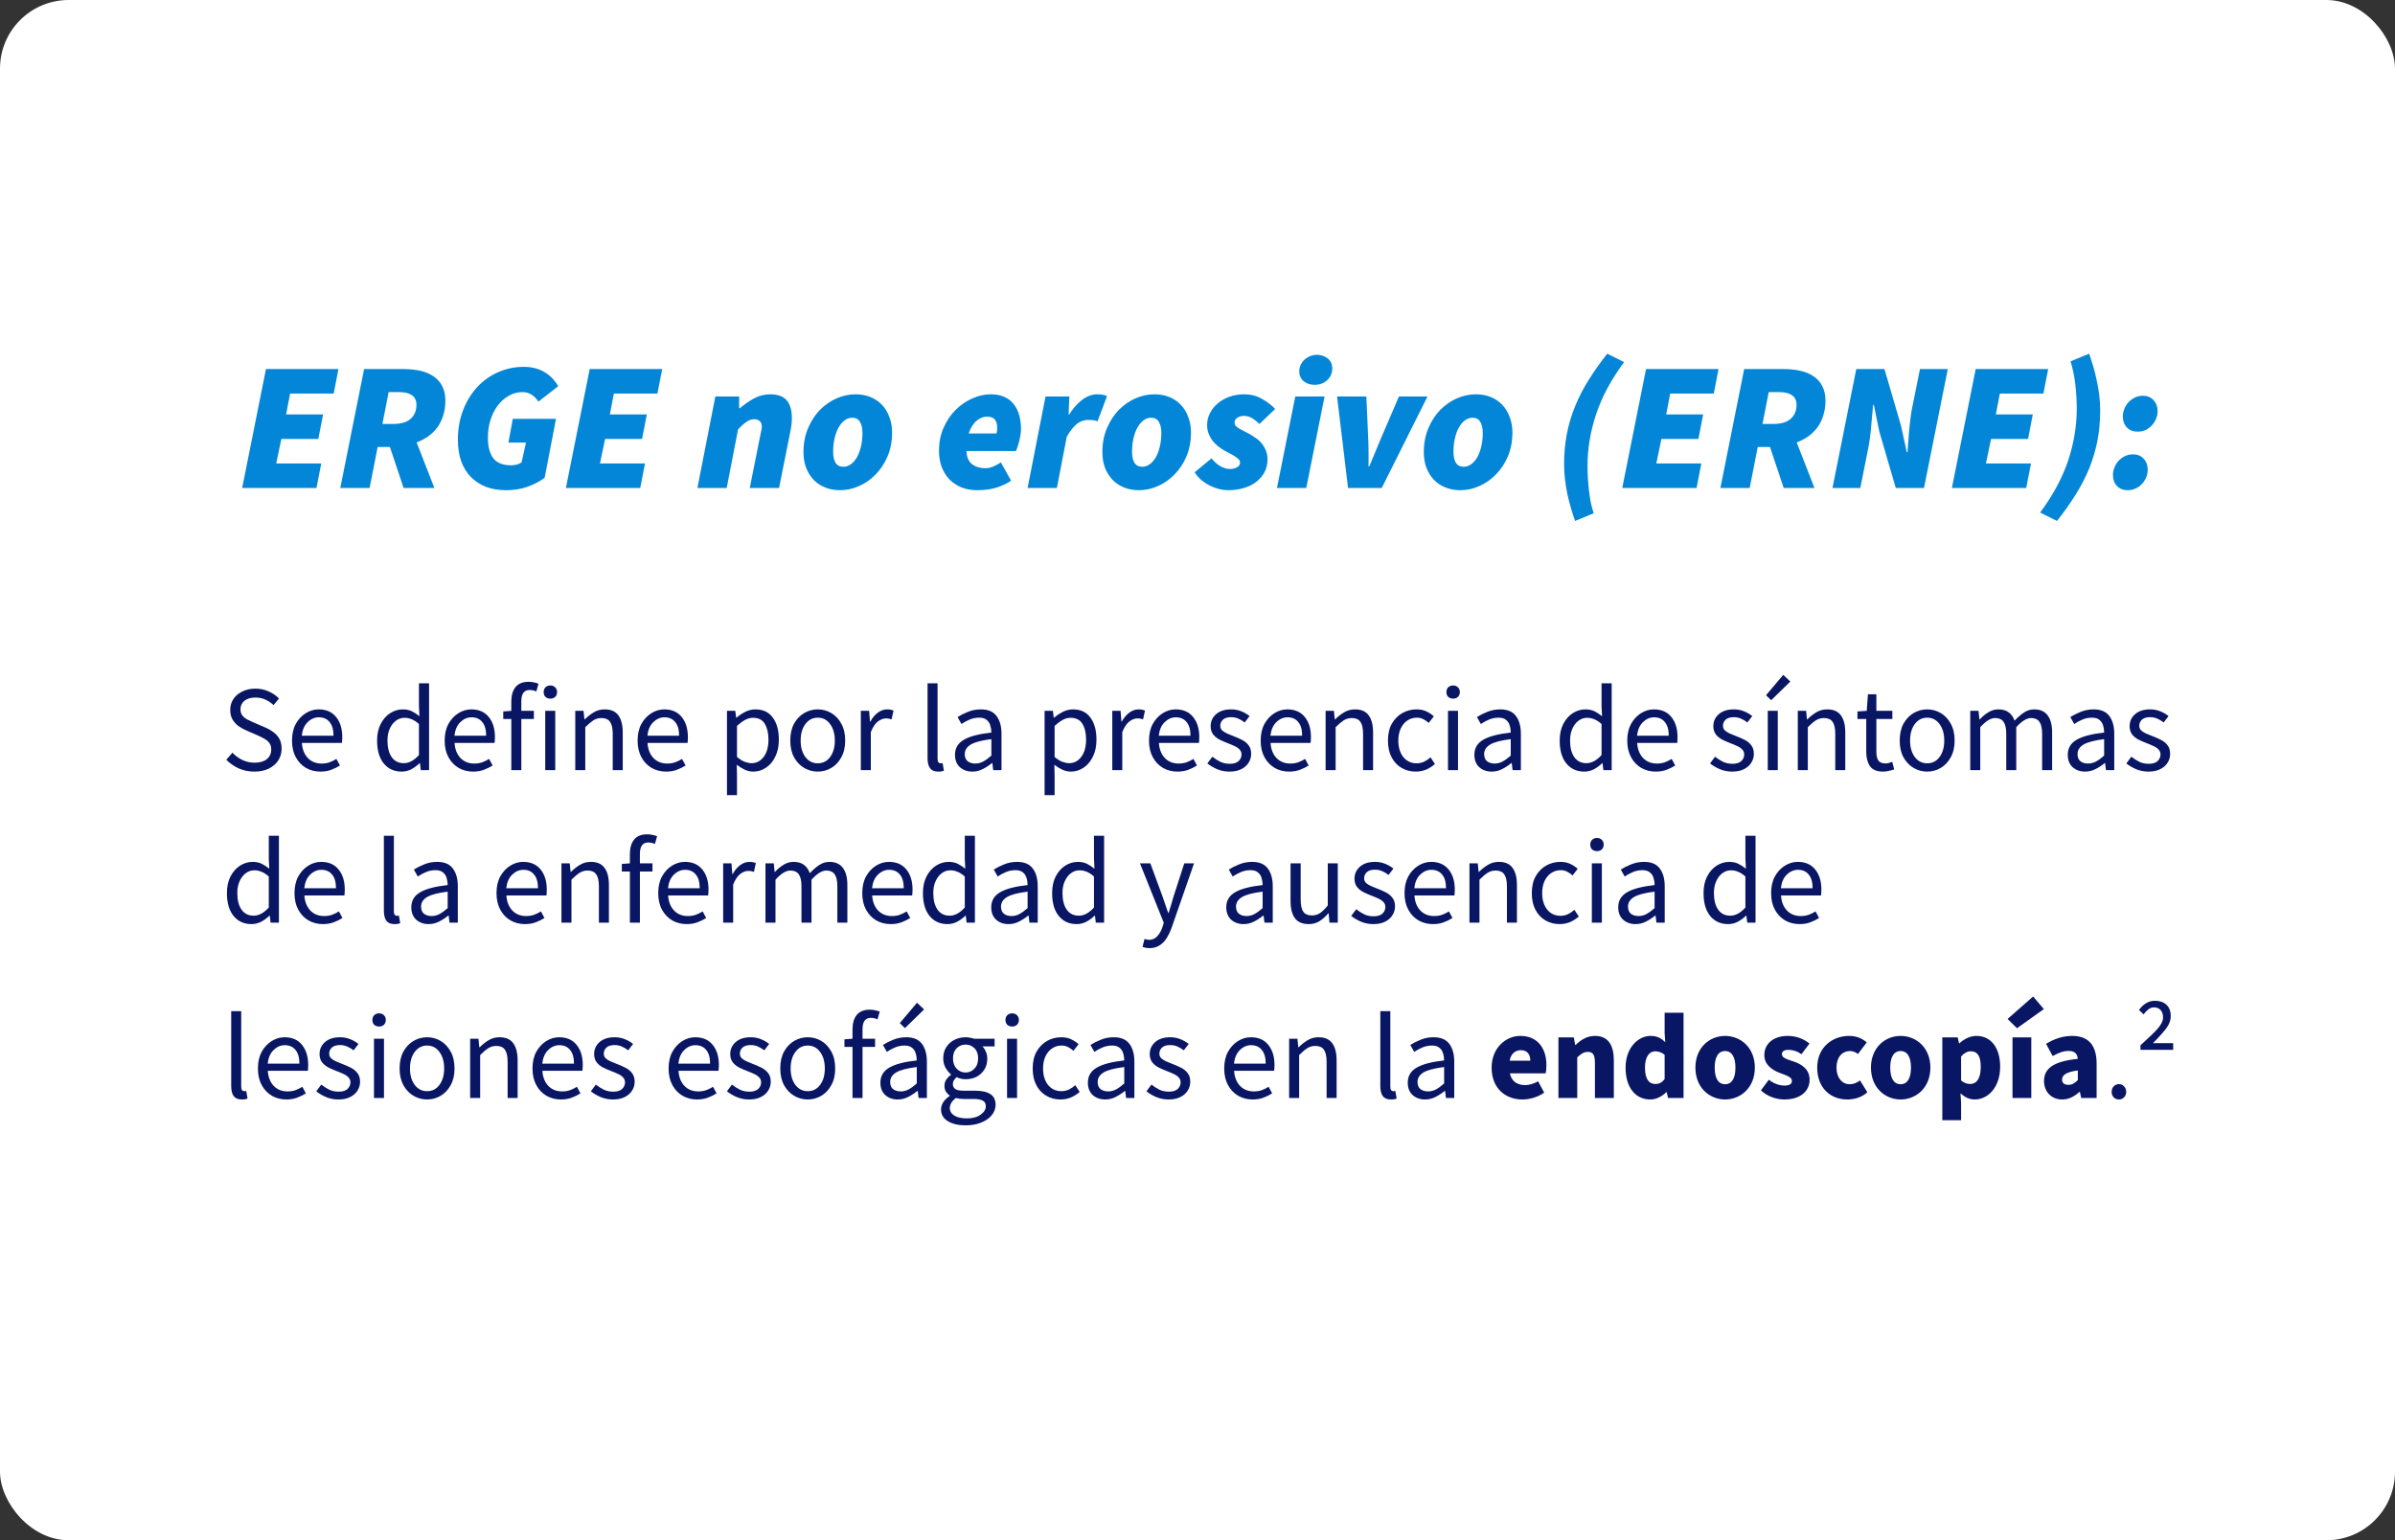 <svg width="314" height="202" viewBox="0 0 314 202" fill="none" xmlns="http://www.w3.org/2000/svg">
<rect x="0" y="0" width="314" height="202" fill="#333333" stroke="none"/>
<rect width="314" height="202" rx="9" fill="white"/>
<path d="M33.352 101.192C32.616 101.192 31.933 101.053 31.304 100.776C30.675 100.488 30.131 100.109 29.672 99.64L30.472 98.712C30.845 99.107 31.283 99.427 31.784 99.672C32.296 99.907 32.824 100.024 33.368 100.024C34.061 100.024 34.6 99.869 34.984 99.56C35.368 99.24 35.56 98.824 35.56 98.312C35.56 97.949 35.48 97.661 35.32 97.448C35.171 97.235 34.963 97.053 34.696 96.904C34.44 96.755 34.147 96.605 33.816 96.456L32.312 95.8C31.981 95.661 31.651 95.48 31.32 95.256C31 95.032 30.728 94.744 30.504 94.392C30.291 94.04 30.184 93.608 30.184 93.096C30.184 92.563 30.323 92.088 30.6 91.672C30.888 91.245 31.283 90.915 31.784 90.68C32.285 90.435 32.851 90.312 33.48 90.312C34.109 90.312 34.691 90.435 35.224 90.68C35.757 90.915 36.211 91.224 36.584 91.608L35.864 92.472C35.544 92.163 35.187 91.923 34.792 91.752C34.408 91.571 33.971 91.48 33.48 91.48C32.893 91.48 32.419 91.619 32.056 91.896C31.704 92.173 31.528 92.547 31.528 93.016C31.528 93.347 31.613 93.624 31.784 93.848C31.965 94.061 32.189 94.237 32.456 94.376C32.723 94.515 32.995 94.643 33.272 94.76L34.76 95.4C35.165 95.571 35.528 95.779 35.848 96.024C36.179 96.259 36.44 96.552 36.632 96.904C36.824 97.245 36.92 97.677 36.92 98.2C36.92 98.755 36.776 99.261 36.488 99.72C36.2 100.168 35.789 100.525 35.256 100.792C34.723 101.059 34.088 101.192 33.352 101.192ZM42.011 101.192C41.318 101.192 40.688 101.032 40.123 100.712C39.557 100.381 39.109 99.912 38.779 99.304C38.448 98.696 38.283 97.971 38.283 97.128C38.283 96.275 38.448 95.544 38.779 94.936C39.12 94.328 39.557 93.859 40.091 93.528C40.624 93.197 41.184 93.032 41.771 93.032C42.763 93.032 43.526 93.363 44.059 94.024C44.603 94.685 44.875 95.571 44.875 96.68C44.875 96.819 44.87 96.957 44.859 97.096C44.859 97.224 44.848 97.336 44.827 97.432H39.579C39.632 98.253 39.888 98.909 40.347 99.4C40.816 99.891 41.424 100.136 42.171 100.136C42.544 100.136 42.886 100.083 43.195 99.976C43.515 99.859 43.819 99.709 44.107 99.528L44.571 100.392C44.24 100.605 43.861 100.792 43.435 100.952C43.019 101.112 42.544 101.192 42.011 101.192ZM39.563 96.488H43.723C43.723 95.699 43.552 95.101 43.211 94.696C42.88 94.28 42.411 94.072 41.803 94.072C41.259 94.072 40.768 94.285 40.331 94.712C39.904 95.128 39.648 95.72 39.563 96.488ZM52.656 101.192C51.685 101.192 50.906 100.84 50.319 100.136C49.733 99.421 49.44 98.419 49.44 97.128C49.44 96.285 49.594 95.56 49.904 94.952C50.224 94.333 50.639 93.859 51.151 93.528C51.674 93.197 52.229 93.032 52.816 93.032C53.264 93.032 53.653 93.112 53.983 93.272C54.314 93.432 54.65 93.651 54.992 93.928L54.928 92.6V89.608H56.255V101H55.167L55.056 100.088H55.008C54.709 100.387 54.357 100.648 53.952 100.872C53.546 101.085 53.114 101.192 52.656 101.192ZM52.944 100.088C53.626 100.088 54.288 99.731 54.928 99.016V94.952C54.597 94.653 54.277 94.445 53.968 94.328C53.669 94.2 53.359 94.136 53.039 94.136C52.623 94.136 52.245 94.264 51.904 94.52C51.573 94.765 51.306 95.112 51.103 95.56C50.901 95.997 50.8 96.515 50.8 97.112C50.8 98.04 50.986 98.771 51.359 99.304C51.733 99.827 52.261 100.088 52.944 100.088ZM62.026 101.192C61.333 101.192 60.704 101.032 60.139 100.712C59.573 100.381 59.125 99.912 58.794 99.304C58.464 98.696 58.298 97.971 58.298 97.128C58.298 96.275 58.464 95.544 58.794 94.936C59.136 94.328 59.573 93.859 60.106 93.528C60.64 93.197 61.2 93.032 61.786 93.032C62.779 93.032 63.541 93.363 64.075 94.024C64.618 94.685 64.891 95.571 64.891 96.68C64.891 96.819 64.885 96.957 64.874 97.096C64.874 97.224 64.864 97.336 64.843 97.432H59.594C59.648 98.253 59.904 98.909 60.362 99.4C60.832 99.891 61.44 100.136 62.187 100.136C62.56 100.136 62.901 100.083 63.211 99.976C63.531 99.859 63.834 99.709 64.123 99.528L64.587 100.392C64.256 100.605 63.877 100.792 63.45 100.952C63.035 101.112 62.56 101.192 62.026 101.192ZM59.578 96.488H63.739C63.739 95.699 63.568 95.101 63.227 94.696C62.896 94.28 62.426 94.072 61.819 94.072C61.275 94.072 60.784 94.285 60.346 94.712C59.92 95.128 59.664 95.72 59.578 96.488ZM67.036 101V94.296H65.98V93.304L67.036 93.224V91.992C67.036 91.203 67.217 90.579 67.58 90.12C67.953 89.651 68.529 89.416 69.308 89.416C69.553 89.416 69.788 89.443 70.012 89.496C70.236 89.539 70.433 89.597 70.604 89.672L70.316 90.68C70.028 90.552 69.735 90.488 69.436 90.488C68.711 90.488 68.348 90.989 68.348 91.992V93.224H69.996V94.296H68.348V101H67.036ZM71.484 101V93.224H72.796V101H71.484ZM72.156 91.624C71.9 91.624 71.686 91.549 71.516 91.4C71.356 91.24 71.276 91.027 71.276 90.76C71.276 90.504 71.356 90.296 71.516 90.136C71.686 89.976 71.9 89.896 72.156 89.896C72.412 89.896 72.62 89.976 72.78 90.136C72.951 90.296 73.036 90.504 73.036 90.76C73.036 91.027 72.951 91.24 72.78 91.4C72.62 91.549 72.412 91.624 72.156 91.624ZM75.421 101V93.224H76.509L76.621 94.344H76.669C77.043 93.971 77.437 93.661 77.853 93.416C78.269 93.16 78.744 93.032 79.277 93.032C80.099 93.032 80.696 93.293 81.069 93.816C81.453 94.328 81.645 95.08 81.645 96.072V101H80.333V96.248C80.333 95.523 80.216 94.995 79.981 94.664C79.747 94.333 79.373 94.168 78.861 94.168C78.467 94.168 78.109 94.269 77.789 94.472C77.48 94.675 77.128 94.973 76.733 95.368V101H75.421ZM87.323 101.192C86.63 101.192 86.001 101.032 85.435 100.712C84.87 100.381 84.422 99.912 84.091 99.304C83.761 98.696 83.595 97.971 83.595 97.128C83.595 96.275 83.761 95.544 84.091 94.936C84.433 94.328 84.87 93.859 85.403 93.528C85.937 93.197 86.497 93.032 87.083 93.032C88.075 93.032 88.838 93.363 89.371 94.024C89.915 94.685 90.187 95.571 90.187 96.68C90.187 96.819 90.182 96.957 90.171 97.096C90.171 97.224 90.161 97.336 90.139 97.432H84.891C84.945 98.253 85.201 98.909 85.659 99.4C86.129 99.891 86.737 100.136 87.483 100.136C87.857 100.136 88.198 100.083 88.507 99.976C88.827 99.859 89.131 99.709 89.419 99.528L89.883 100.392C89.553 100.605 89.174 100.792 88.747 100.952C88.331 101.112 87.857 101.192 87.323 101.192ZM84.875 96.488H89.035C89.035 95.699 88.865 95.101 88.523 94.696C88.193 94.28 87.723 94.072 87.115 94.072C86.571 94.072 86.081 94.285 85.643 94.712C85.217 95.128 84.961 95.72 84.875 96.488ZM95.312 104.28V93.224H96.4L96.512 94.12H96.56C96.912 93.821 97.296 93.565 97.712 93.352C98.139 93.139 98.581 93.032 99.04 93.032C100.043 93.032 100.805 93.395 101.328 94.12C101.851 94.835 102.112 95.795 102.112 97C102.112 97.875 101.952 98.627 101.632 99.256C101.323 99.885 100.912 100.365 100.4 100.696C99.899 101.027 99.349 101.192 98.752 101.192C98.389 101.192 98.027 101.112 97.664 100.952C97.312 100.792 96.955 100.573 96.592 100.296L96.624 101.656V104.28H95.312ZM98.528 100.088C99.168 100.088 99.696 99.816 100.112 99.272C100.539 98.717 100.752 97.96 100.752 97C100.752 96.147 100.592 95.459 100.272 94.936C99.963 94.403 99.44 94.136 98.704 94.136C98.373 94.136 98.037 94.227 97.696 94.408C97.365 94.589 97.008 94.851 96.624 95.192V99.272C96.976 99.571 97.317 99.784 97.648 99.912C97.979 100.029 98.272 100.088 98.528 100.088ZM107.211 101.192C106.582 101.192 105.99 101.032 105.435 100.712C104.891 100.392 104.448 99.928 104.107 99.32C103.776 98.712 103.611 97.981 103.611 97.128C103.611 96.253 103.776 95.512 104.107 94.904C104.448 94.296 104.891 93.832 105.435 93.512C105.99 93.192 106.582 93.032 107.211 93.032C107.851 93.032 108.443 93.192 108.987 93.512C109.531 93.832 109.968 94.296 110.299 94.904C110.64 95.512 110.811 96.253 110.811 97.128C110.811 97.981 110.64 98.712 110.299 99.32C109.968 99.928 109.531 100.392 108.987 100.712C108.443 101.032 107.851 101.192 107.211 101.192ZM107.211 100.104C107.883 100.104 108.422 99.832 108.827 99.288C109.243 98.733 109.451 98.013 109.451 97.128C109.451 96.232 109.243 95.507 108.827 94.952C108.422 94.397 107.883 94.12 107.211 94.12C106.55 94.12 106.011 94.397 105.595 94.952C105.179 95.507 104.971 96.232 104.971 97.128C104.971 98.013 105.179 98.733 105.595 99.288C106.011 99.832 106.55 100.104 107.211 100.104ZM112.859 101V93.224H113.947L114.059 94.632H114.107C114.374 94.141 114.699 93.752 115.083 93.464C115.467 93.176 115.878 93.032 116.315 93.032C116.624 93.032 116.902 93.085 117.147 93.192L116.891 94.344C116.763 94.301 116.646 94.269 116.539 94.248C116.432 94.227 116.299 94.216 116.139 94.216C115.808 94.216 115.462 94.349 115.099 94.616C114.747 94.883 114.438 95.347 114.171 96.008V101H112.859ZM123.001 101.192C122.51 101.192 122.153 101.043 121.929 100.744C121.716 100.435 121.609 99.997 121.609 99.432V89.608H122.921V99.528C122.921 99.731 122.958 99.88 123.033 99.976C123.108 100.061 123.193 100.104 123.289 100.104C123.332 100.104 123.369 100.104 123.401 100.104C123.444 100.093 123.502 100.083 123.577 100.072L123.753 101.064C123.668 101.107 123.566 101.139 123.449 101.16C123.332 101.181 123.182 101.192 123.001 101.192ZM127.479 101.192C126.828 101.192 126.284 101 125.847 100.616C125.42 100.221 125.207 99.677 125.207 98.984C125.207 98.131 125.586 97.48 126.343 97.032C127.111 96.573 128.322 96.253 129.975 96.072C129.975 95.741 129.927 95.427 129.831 95.128C129.746 94.829 129.586 94.589 129.351 94.408C129.127 94.216 128.802 94.12 128.375 94.12C127.927 94.12 127.506 94.205 127.111 94.376C126.716 94.547 126.364 94.739 126.055 94.952L125.543 94.04C125.906 93.805 126.348 93.581 126.871 93.368C127.404 93.144 127.98 93.032 128.599 93.032C129.548 93.032 130.236 93.325 130.663 93.912C131.09 94.488 131.303 95.261 131.303 96.232V101H130.215L130.103 100.072H130.055C129.692 100.371 129.292 100.632 128.855 100.856C128.428 101.08 127.97 101.192 127.479 101.192ZM127.863 100.136C128.236 100.136 128.588 100.045 128.919 99.864C129.25 99.683 129.602 99.427 129.975 99.096V96.936C128.684 97.096 127.778 97.336 127.255 97.656C126.743 97.976 126.487 98.387 126.487 98.888C126.487 99.325 126.62 99.645 126.887 99.848C127.154 100.04 127.479 100.136 127.863 100.136ZM136.953 104.28V93.224H138.041L138.153 94.12H138.201C138.553 93.821 138.937 93.565 139.353 93.352C139.779 93.139 140.222 93.032 140.681 93.032C141.683 93.032 142.446 93.395 142.969 94.12C143.491 94.835 143.753 95.795 143.753 97C143.753 97.875 143.593 98.627 143.273 99.256C142.963 99.885 142.553 100.365 142.041 100.696C141.539 101.027 140.99 101.192 140.393 101.192C140.03 101.192 139.667 101.112 139.305 100.952C138.953 100.792 138.595 100.573 138.233 100.296L138.265 101.656V104.28H136.953ZM140.169 100.088C140.809 100.088 141.337 99.816 141.753 99.272C142.179 98.717 142.393 97.96 142.393 97C142.393 96.147 142.233 95.459 141.913 94.936C141.603 94.403 141.081 94.136 140.345 94.136C140.014 94.136 139.678 94.227 139.337 94.408C139.006 94.589 138.649 94.851 138.265 95.192V99.272C138.617 99.571 138.958 99.784 139.289 99.912C139.619 100.029 139.913 100.088 140.169 100.088ZM145.828 101V93.224H146.916L147.028 94.632H147.076C147.342 94.141 147.668 93.752 148.052 93.464C148.436 93.176 148.846 93.032 149.284 93.032C149.593 93.032 149.87 93.085 150.116 93.192L149.86 94.344C149.732 94.301 149.614 94.269 149.508 94.248C149.401 94.227 149.268 94.216 149.108 94.216C148.777 94.216 148.43 94.349 148.068 94.616C147.716 94.883 147.406 95.347 147.14 96.008V101H145.828ZM154.37 101.192C153.677 101.192 153.048 101.032 152.482 100.712C151.917 100.381 151.469 99.912 151.138 99.304C150.808 98.696 150.642 97.971 150.642 97.128C150.642 96.275 150.808 95.544 151.138 94.936C151.48 94.328 151.917 93.859 152.45 93.528C152.984 93.197 153.544 93.032 154.13 93.032C155.122 93.032 155.885 93.363 156.418 94.024C156.962 94.685 157.234 95.571 157.234 96.68C157.234 96.819 157.229 96.957 157.218 97.096C157.218 97.224 157.208 97.336 157.186 97.432H151.938C151.992 98.253 152.248 98.909 152.706 99.4C153.176 99.891 153.784 100.136 154.53 100.136C154.904 100.136 155.245 100.083 155.554 99.976C155.874 99.859 156.178 99.709 156.466 99.528L156.93 100.392C156.6 100.605 156.221 100.792 155.794 100.952C155.378 101.112 154.904 101.192 154.37 101.192ZM151.922 96.488H156.082C156.082 95.699 155.912 95.101 155.57 94.696C155.24 94.28 154.77 94.072 154.162 94.072C153.618 94.072 153.128 94.285 152.69 94.712C152.264 95.128 152.008 95.72 151.922 96.488ZM161.188 101.192C160.633 101.192 160.105 101.091 159.604 100.888C159.102 100.675 158.665 100.419 158.292 100.12L158.948 99.24C159.289 99.507 159.641 99.731 160.004 99.912C160.366 100.083 160.777 100.168 161.236 100.168C161.748 100.168 162.132 100.051 162.388 99.816C162.644 99.571 162.772 99.283 162.772 98.952C162.772 98.685 162.681 98.461 162.5 98.28C162.329 98.099 162.105 97.949 161.828 97.832C161.561 97.704 161.284 97.587 160.996 97.48C160.633 97.341 160.276 97.187 159.924 97.016C159.572 96.835 159.284 96.605 159.06 96.328C158.836 96.04 158.724 95.677 158.724 95.24C158.724 94.611 158.958 94.088 159.428 93.672C159.908 93.245 160.569 93.032 161.412 93.032C161.892 93.032 162.34 93.117 162.756 93.288C163.172 93.459 163.529 93.667 163.828 93.912L163.188 94.744C162.921 94.541 162.644 94.376 162.356 94.248C162.068 94.12 161.753 94.056 161.412 94.056C160.921 94.056 160.558 94.168 160.324 94.392C160.1 94.616 159.988 94.877 159.988 95.176C159.988 95.421 160.068 95.624 160.228 95.784C160.388 95.933 160.596 96.067 160.852 96.184C161.108 96.291 161.38 96.403 161.668 96.52C162.041 96.659 162.409 96.819 162.772 97C163.134 97.171 163.433 97.405 163.668 97.704C163.913 97.992 164.036 98.381 164.036 98.872C164.036 99.288 163.924 99.672 163.7 100.024C163.486 100.376 163.166 100.659 162.74 100.872C162.324 101.085 161.806 101.192 161.188 101.192ZM169.011 101.192C168.318 101.192 167.688 101.032 167.123 100.712C166.558 100.381 166.11 99.912 165.779 99.304C165.448 98.696 165.283 97.971 165.283 97.128C165.283 96.275 165.448 95.544 165.779 94.936C166.12 94.328 166.558 93.859 167.091 93.528C167.624 93.197 168.184 93.032 168.771 93.032C169.763 93.032 170.526 93.363 171.059 94.024C171.603 94.685 171.875 95.571 171.875 96.68C171.875 96.819 171.87 96.957 171.859 97.096C171.859 97.224 171.848 97.336 171.827 97.432H166.579C166.632 98.253 166.888 98.909 167.347 99.4C167.816 99.891 168.424 100.136 169.171 100.136C169.544 100.136 169.886 100.083 170.195 99.976C170.515 99.859 170.819 99.709 171.107 99.528L171.571 100.392C171.24 100.605 170.862 100.792 170.435 100.952C170.019 101.112 169.544 101.192 169.011 101.192ZM166.563 96.488H170.723C170.723 95.699 170.552 95.101 170.211 94.696C169.88 94.28 169.411 94.072 168.803 94.072C168.259 94.072 167.768 94.285 167.331 94.712C166.904 95.128 166.648 95.72 166.563 96.488ZM173.796 101V93.224H174.884L174.996 94.344H175.044C175.418 93.971 175.812 93.661 176.228 93.416C176.644 93.16 177.119 93.032 177.652 93.032C178.474 93.032 179.071 93.293 179.444 93.816C179.828 94.328 180.02 95.08 180.02 96.072V101H178.708V96.248C178.708 95.523 178.591 94.995 178.356 94.664C178.122 94.333 177.748 94.168 177.236 94.168C176.842 94.168 176.484 94.269 176.164 94.472C175.855 94.675 175.503 94.973 175.108 95.368V101H173.796ZM185.618 101.192C184.936 101.192 184.317 101.032 183.762 100.712C183.208 100.392 182.77 99.928 182.45 99.32C182.13 98.712 181.97 97.981 181.97 97.128C181.97 96.253 182.141 95.512 182.482 94.904C182.834 94.296 183.293 93.832 183.858 93.512C184.434 93.192 185.053 93.032 185.714 93.032C186.226 93.032 186.664 93.123 187.026 93.304C187.4 93.485 187.72 93.699 187.986 93.944L187.314 94.808C187.09 94.605 186.85 94.44 186.594 94.312C186.349 94.184 186.072 94.12 185.762 94.12C185.293 94.12 184.872 94.248 184.498 94.504C184.136 94.749 183.848 95.101 183.634 95.56C183.432 96.008 183.33 96.531 183.33 97.128C183.33 98.013 183.549 98.733 183.986 99.288C184.434 99.832 185.016 100.104 185.73 100.104C186.093 100.104 186.429 100.029 186.738 99.88C187.048 99.72 187.32 99.533 187.554 99.32L188.13 100.2C187.778 100.509 187.389 100.755 186.962 100.936C186.536 101.107 186.088 101.192 185.618 101.192ZM189.843 101V93.224H191.155V101H189.843ZM190.515 91.624C190.259 91.624 190.046 91.549 189.875 91.4C189.715 91.24 189.635 91.027 189.635 90.76C189.635 90.504 189.715 90.296 189.875 90.136C190.046 89.976 190.259 89.896 190.515 89.896C190.771 89.896 190.979 89.976 191.139 90.136C191.31 90.296 191.395 90.504 191.395 90.76C191.395 91.027 191.31 91.24 191.139 91.4C190.979 91.549 190.771 91.624 190.515 91.624ZM195.573 101.192C194.922 101.192 194.378 101 193.941 100.616C193.514 100.221 193.301 99.677 193.301 98.984C193.301 98.131 193.679 97.48 194.437 97.032C195.205 96.573 196.415 96.253 198.069 96.072C198.069 95.741 198.021 95.427 197.925 95.128C197.839 94.829 197.679 94.589 197.445 94.408C197.221 94.216 196.895 94.12 196.469 94.12C196.021 94.12 195.599 94.205 195.205 94.376C194.81 94.547 194.458 94.739 194.149 94.952L193.637 94.04C193.999 93.805 194.442 93.581 194.965 93.368C195.498 93.144 196.074 93.032 196.693 93.032C197.642 93.032 198.33 93.325 198.757 93.912C199.183 94.488 199.397 95.261 199.397 96.232V101H198.309L198.197 100.072H198.149C197.786 100.371 197.386 100.632 196.949 100.856C196.522 101.08 196.063 101.192 195.573 101.192ZM195.957 100.136C196.33 100.136 196.682 100.045 197.013 99.864C197.343 99.683 197.695 99.427 198.069 99.096V96.936C196.778 97.096 195.871 97.336 195.349 97.656C194.837 97.976 194.581 98.387 194.581 98.888C194.581 99.325 194.714 99.645 194.981 99.848C195.247 100.04 195.573 100.136 195.957 100.136ZM207.702 101.192C206.732 101.192 205.953 100.84 205.366 100.136C204.78 99.421 204.486 98.419 204.486 97.128C204.486 96.285 204.641 95.56 204.95 94.952C205.27 94.333 205.686 93.859 206.198 93.528C206.721 93.197 207.276 93.032 207.862 93.032C208.31 93.032 208.7 93.112 209.03 93.272C209.361 93.432 209.697 93.651 210.038 93.928L209.974 92.6V89.608H211.302V101H210.214L210.102 100.088H210.054C209.756 100.387 209.404 100.648 208.998 100.872C208.593 101.085 208.161 101.192 207.702 101.192ZM207.99 100.088C208.673 100.088 209.334 99.731 209.974 99.016V94.952C209.644 94.653 209.324 94.445 209.014 94.328C208.716 94.2 208.406 94.136 208.086 94.136C207.67 94.136 207.292 94.264 206.95 94.52C206.62 94.765 206.353 95.112 206.15 95.56C205.948 95.997 205.846 96.515 205.846 97.112C205.846 98.04 206.033 98.771 206.406 99.304C206.78 99.827 207.308 100.088 207.99 100.088ZM217.073 101.192C216.38 101.192 215.751 101.032 215.185 100.712C214.62 100.381 214.172 99.912 213.841 99.304C213.511 98.696 213.345 97.971 213.345 97.128C213.345 96.275 213.511 95.544 213.841 94.936C214.183 94.328 214.62 93.859 215.153 93.528C215.687 93.197 216.247 93.032 216.833 93.032C217.825 93.032 218.588 93.363 219.121 94.024C219.665 94.685 219.937 95.571 219.937 96.68C219.937 96.819 219.932 96.957 219.921 97.096C219.921 97.224 219.911 97.336 219.889 97.432H214.641C214.695 98.253 214.951 98.909 215.409 99.4C215.879 99.891 216.487 100.136 217.233 100.136C217.607 100.136 217.948 100.083 218.257 99.976C218.577 99.859 218.881 99.709 219.169 99.528L219.633 100.392C219.303 100.605 218.924 100.792 218.497 100.952C218.081 101.112 217.607 101.192 217.073 101.192ZM214.625 96.488H218.785C218.785 95.699 218.615 95.101 218.273 94.696C217.943 94.28 217.473 94.072 216.865 94.072C216.321 94.072 215.831 94.285 215.393 94.712C214.967 95.128 214.711 95.72 214.625 96.488ZM227.094 101.192C226.539 101.192 226.011 101.091 225.51 100.888C225.009 100.675 224.571 100.419 224.198 100.12L224.854 99.24C225.195 99.507 225.547 99.731 225.91 99.912C226.273 100.083 226.683 100.168 227.142 100.168C227.654 100.168 228.038 100.051 228.294 99.816C228.55 99.571 228.678 99.283 228.678 98.952C228.678 98.685 228.587 98.461 228.406 98.28C228.235 98.099 228.011 97.949 227.734 97.832C227.467 97.704 227.19 97.587 226.902 97.48C226.539 97.341 226.182 97.187 225.83 97.016C225.478 96.835 225.19 96.605 224.966 96.328C224.742 96.04 224.63 95.677 224.63 95.24C224.63 94.611 224.865 94.088 225.334 93.672C225.814 93.245 226.475 93.032 227.318 93.032C227.798 93.032 228.246 93.117 228.662 93.288C229.078 93.459 229.435 93.667 229.734 93.912L229.094 94.744C228.827 94.541 228.55 94.376 228.262 94.248C227.974 94.12 227.659 94.056 227.318 94.056C226.827 94.056 226.465 94.168 226.23 94.392C226.006 94.616 225.894 94.877 225.894 95.176C225.894 95.421 225.974 95.624 226.134 95.784C226.294 95.933 226.502 96.067 226.758 96.184C227.014 96.291 227.286 96.403 227.574 96.52C227.947 96.659 228.315 96.819 228.678 97C229.041 97.171 229.339 97.405 229.574 97.704C229.819 97.992 229.942 98.381 229.942 98.872C229.942 99.288 229.83 99.672 229.606 100.024C229.393 100.376 229.073 100.659 228.646 100.872C228.23 101.085 227.713 101.192 227.094 101.192ZM231.765 101V93.224H233.077V101H231.765ZM232.213 91.832L231.541 91.176L233.797 88.504L234.725 89.384L232.213 91.832ZM235.703 101V93.224H236.791L236.903 94.344H236.951C237.324 93.971 237.719 93.661 238.135 93.416C238.551 93.16 239.025 93.032 239.559 93.032C240.38 93.032 240.977 93.293 241.351 93.816C241.735 94.328 241.927 95.08 241.927 96.072V101H240.615V96.248C240.615 95.523 240.497 94.995 240.263 94.664C240.028 94.333 239.655 94.168 239.143 94.168C238.748 94.168 238.391 94.269 238.071 94.472C237.761 94.675 237.409 94.973 237.015 95.368V101H235.703ZM246.901 101.192C246.069 101.192 245.487 100.952 245.157 100.472C244.837 99.992 244.677 99.368 244.677 98.6V94.296H243.525V93.304L244.741 93.224L244.901 91.048H246.005V93.224H248.101V94.296H246.005V98.616C246.005 99.096 246.09 99.469 246.261 99.736C246.442 99.992 246.757 100.12 247.205 100.12C247.343 100.12 247.493 100.099 247.653 100.056C247.813 100.003 247.957 99.955 248.085 99.912L248.341 100.904C248.127 100.979 247.893 101.043 247.637 101.096C247.391 101.16 247.146 101.192 246.901 101.192ZM252.664 101.192C252.035 101.192 251.443 101.032 250.888 100.712C250.344 100.392 249.901 99.928 249.56 99.32C249.229 98.712 249.064 97.981 249.064 97.128C249.064 96.253 249.229 95.512 249.56 94.904C249.901 94.296 250.344 93.832 250.888 93.512C251.443 93.192 252.035 93.032 252.664 93.032C253.304 93.032 253.896 93.192 254.44 93.512C254.984 93.832 255.421 94.296 255.752 94.904C256.093 95.512 256.264 96.253 256.264 97.128C256.264 97.981 256.093 98.712 255.752 99.32C255.421 99.928 254.984 100.392 254.44 100.712C253.896 101.032 253.304 101.192 252.664 101.192ZM252.664 100.104C253.336 100.104 253.875 99.832 254.28 99.288C254.696 98.733 254.904 98.013 254.904 97.128C254.904 96.232 254.696 95.507 254.28 94.952C253.875 94.397 253.336 94.12 252.664 94.12C252.003 94.12 251.464 94.397 251.048 94.952C250.632 95.507 250.424 96.232 250.424 97.128C250.424 98.013 250.632 98.733 251.048 99.288C251.464 99.832 252.003 100.104 252.664 100.104ZM258.312 101V93.224H259.4L259.512 94.344H259.56C259.901 93.971 260.275 93.661 260.68 93.416C261.085 93.16 261.517 93.032 261.976 93.032C262.573 93.032 263.037 93.165 263.368 93.432C263.709 93.688 263.96 94.051 264.12 94.52C264.525 94.083 264.936 93.725 265.352 93.448C265.768 93.171 266.211 93.032 266.68 93.032C267.48 93.032 268.072 93.293 268.456 93.816C268.851 94.328 269.048 95.08 269.048 96.072V101H267.736V96.248C267.736 95.523 267.619 94.995 267.384 94.664C267.149 94.333 266.787 94.168 266.296 94.168C265.72 94.168 265.069 94.568 264.344 95.368V101H263.032V96.248C263.032 95.523 262.915 94.995 262.68 94.664C262.445 94.333 262.077 94.168 261.576 94.168C261 94.168 260.349 94.568 259.624 95.368V101H258.312ZM273.37 101.192C272.719 101.192 272.175 101 271.738 100.616C271.311 100.221 271.098 99.677 271.098 98.984C271.098 98.131 271.476 97.48 272.234 97.032C273.002 96.573 274.212 96.253 275.866 96.072C275.866 95.741 275.818 95.427 275.722 95.128C275.636 94.829 275.476 94.589 275.242 94.408C275.018 94.216 274.692 94.12 274.266 94.12C273.818 94.12 273.396 94.205 273.002 94.376C272.607 94.547 272.255 94.739 271.946 94.952L271.434 94.04C271.796 93.805 272.239 93.581 272.762 93.368C273.295 93.144 273.871 93.032 274.49 93.032C275.439 93.032 276.127 93.325 276.554 93.912C276.98 94.488 277.194 95.261 277.194 96.232V101H276.106L275.994 100.072H275.946C275.583 100.371 275.183 100.632 274.746 100.856C274.319 101.08 273.86 101.192 273.37 101.192ZM273.754 100.136C274.127 100.136 274.479 100.045 274.81 99.864C275.14 99.683 275.492 99.427 275.866 99.096V96.936C274.575 97.096 273.668 97.336 273.146 97.656C272.634 97.976 272.378 98.387 272.378 98.888C272.378 99.325 272.511 99.645 272.778 99.848C273.044 100.04 273.37 100.136 273.754 100.136ZM281.672 101.192C281.117 101.192 280.589 101.091 280.088 100.888C279.587 100.675 279.149 100.419 278.776 100.12L279.432 99.24C279.773 99.507 280.125 99.731 280.488 99.912C280.851 100.083 281.261 100.168 281.72 100.168C282.232 100.168 282.616 100.051 282.872 99.816C283.128 99.571 283.256 99.283 283.256 98.952C283.256 98.685 283.165 98.461 282.984 98.28C282.813 98.099 282.589 97.949 282.312 97.832C282.045 97.704 281.768 97.587 281.48 97.48C281.117 97.341 280.76 97.187 280.408 97.016C280.056 96.835 279.768 96.605 279.544 96.328C279.32 96.04 279.208 95.677 279.208 95.24C279.208 94.611 279.443 94.088 279.912 93.672C280.392 93.245 281.053 93.032 281.896 93.032C282.376 93.032 282.824 93.117 283.24 93.288C283.656 93.459 284.013 93.667 284.312 93.912L283.672 94.744C283.405 94.541 283.128 94.376 282.84 94.248C282.552 94.12 282.237 94.056 281.896 94.056C281.405 94.056 281.043 94.168 280.808 94.392C280.584 94.616 280.472 94.877 280.472 95.176C280.472 95.421 280.552 95.624 280.712 95.784C280.872 95.933 281.08 96.067 281.336 96.184C281.592 96.291 281.864 96.403 282.152 96.52C282.525 96.659 282.893 96.819 283.256 97C283.619 97.171 283.917 97.405 284.152 97.704C284.397 97.992 284.52 98.381 284.52 98.872C284.52 99.288 284.408 99.672 284.184 100.024C283.971 100.376 283.651 100.659 283.224 100.872C282.808 101.085 282.291 101.192 281.672 101.192ZM32.968 121.192C31.997 121.192 31.219 120.84 30.632 120.136C30.045 119.421 29.752 118.419 29.752 117.128C29.752 116.285 29.907 115.56 30.216 114.952C30.536 114.333 30.952 113.859 31.464 113.528C31.987 113.197 32.541 113.032 33.128 113.032C33.576 113.032 33.965 113.112 34.296 113.272C34.627 113.432 34.963 113.651 35.304 113.928L35.24 112.6V109.608H36.568V121H35.48L35.368 120.088H35.32C35.021 120.387 34.669 120.648 34.264 120.872C33.859 121.085 33.427 121.192 32.968 121.192ZM33.256 120.088C33.939 120.088 34.6 119.731 35.24 119.016V114.952C34.909 114.653 34.589 114.445 34.28 114.328C33.981 114.2 33.672 114.136 33.352 114.136C32.936 114.136 32.557 114.264 32.216 114.52C31.885 114.765 31.619 115.112 31.416 115.56C31.213 115.997 31.112 116.515 31.112 117.112C31.112 118.04 31.299 118.771 31.672 119.304C32.045 119.827 32.573 120.088 33.256 120.088ZM42.339 121.192C41.646 121.192 41.016 121.032 40.451 120.712C39.886 120.381 39.438 119.912 39.107 119.304C38.776 118.696 38.611 117.971 38.611 117.128C38.611 116.275 38.776 115.544 39.107 114.936C39.448 114.328 39.886 113.859 40.419 113.528C40.952 113.197 41.512 113.032 42.099 113.032C43.091 113.032 43.854 113.363 44.387 114.024C44.931 114.685 45.203 115.571 45.203 116.68C45.203 116.819 45.198 116.957 45.187 117.096C45.187 117.224 45.176 117.336 45.155 117.432H39.907C39.96 118.253 40.216 118.909 40.675 119.4C41.144 119.891 41.752 120.136 42.499 120.136C42.872 120.136 43.214 120.083 43.523 119.976C43.843 119.859 44.147 119.709 44.435 119.528L44.899 120.392C44.568 120.605 44.19 120.792 43.763 120.952C43.347 121.112 42.872 121.192 42.339 121.192ZM39.891 116.488H44.051C44.051 115.699 43.88 115.101 43.539 114.696C43.208 114.28 42.739 114.072 42.131 114.072C41.587 114.072 41.096 114.285 40.659 114.712C40.232 115.128 39.976 115.72 39.891 116.488ZM51.72 121.192C51.229 121.192 50.872 121.043 50.648 120.744C50.434 120.435 50.328 119.997 50.328 119.432V109.608H51.64V119.528C51.64 119.731 51.677 119.88 51.752 119.976C51.826 120.061 51.912 120.104 52.008 120.104C52.05 120.104 52.088 120.104 52.12 120.104C52.162 120.093 52.221 120.083 52.296 120.072L52.472 121.064C52.386 121.107 52.285 121.139 52.168 121.16C52.05 121.181 51.901 121.192 51.72 121.192ZM56.198 121.192C55.547 121.192 55.003 121 54.566 120.616C54.139 120.221 53.926 119.677 53.926 118.984C53.926 118.131 54.304 117.48 55.062 117.032C55.83 116.573 57.04 116.253 58.694 116.072C58.694 115.741 58.646 115.427 58.55 115.128C58.464 114.829 58.304 114.589 58.07 114.408C57.846 114.216 57.52 114.12 57.094 114.12C56.646 114.12 56.224 114.205 55.83 114.376C55.435 114.547 55.083 114.739 54.774 114.952L54.262 114.04C54.624 113.805 55.067 113.581 55.59 113.368C56.123 113.144 56.699 113.032 57.318 113.032C58.267 113.032 58.955 113.325 59.382 113.912C59.808 114.488 60.022 115.261 60.022 116.232V121H58.934L58.822 120.072H58.774C58.411 120.371 58.011 120.632 57.574 120.856C57.147 121.08 56.688 121.192 56.198 121.192ZM56.582 120.136C56.955 120.136 57.307 120.045 57.638 119.864C57.968 119.683 58.32 119.427 58.694 119.096V116.936C57.403 117.096 56.496 117.336 55.974 117.656C55.462 117.976 55.206 118.387 55.206 118.888C55.206 119.325 55.339 119.645 55.606 119.848C55.872 120.04 56.198 120.136 56.582 120.136ZM68.823 121.192C68.13 121.192 67.501 121.032 66.935 120.712C66.37 120.381 65.922 119.912 65.591 119.304C65.261 118.696 65.095 117.971 65.095 117.128C65.095 116.275 65.261 115.544 65.591 114.936C65.933 114.328 66.37 113.859 66.903 113.528C67.437 113.197 67.997 113.032 68.583 113.032C69.575 113.032 70.338 113.363 70.871 114.024C71.415 114.685 71.687 115.571 71.687 116.68C71.687 116.819 71.682 116.957 71.671 117.096C71.671 117.224 71.661 117.336 71.639 117.432H66.391C66.445 118.253 66.701 118.909 67.159 119.4C67.629 119.891 68.237 120.136 68.983 120.136C69.357 120.136 69.698 120.083 70.007 119.976C70.327 119.859 70.631 119.709 70.919 119.528L71.383 120.392C71.053 120.605 70.674 120.792 70.247 120.952C69.831 121.112 69.357 121.192 68.823 121.192ZM66.375 116.488H70.535C70.535 115.699 70.365 115.101 70.023 114.696C69.693 114.28 69.223 114.072 68.615 114.072C68.071 114.072 67.581 114.285 67.143 114.712C66.717 115.128 66.461 115.72 66.375 116.488ZM73.609 121V113.224H74.697L74.809 114.344H74.857C75.23 113.971 75.625 113.661 76.041 113.416C76.457 113.16 76.931 113.032 77.465 113.032C78.286 113.032 78.883 113.293 79.257 113.816C79.641 114.328 79.833 115.08 79.833 116.072V121H78.521V116.248C78.521 115.523 78.403 114.995 78.169 114.664C77.934 114.333 77.561 114.168 77.049 114.168C76.654 114.168 76.297 114.269 75.977 114.472C75.668 114.675 75.316 114.973 74.921 115.368V121H73.609ZM82.583 121V114.296H81.527V113.304L82.583 113.224V111.992C82.583 111.203 82.764 110.579 83.127 110.12C83.5 109.651 84.076 109.416 84.855 109.416C85.1 109.416 85.335 109.443 85.559 109.496C85.783 109.539 85.98 109.597 86.151 109.672L85.863 110.68C85.575 110.552 85.281 110.488 84.983 110.488C84.257 110.488 83.895 110.989 83.895 111.992V113.224H85.543V114.296H83.895V121H82.583ZM90.026 121.192C89.333 121.192 88.704 121.032 88.138 120.712C87.573 120.381 87.125 119.912 86.794 119.304C86.464 118.696 86.299 117.971 86.299 117.128C86.299 116.275 86.464 115.544 86.794 114.936C87.136 114.328 87.573 113.859 88.106 113.528C88.64 113.197 89.2 113.032 89.787 113.032C90.778 113.032 91.541 113.363 92.075 114.024C92.618 114.685 92.891 115.571 92.891 116.68C92.891 116.819 92.885 116.957 92.874 117.096C92.874 117.224 92.864 117.336 92.843 117.432H87.594C87.648 118.253 87.904 118.909 88.362 119.4C88.832 119.891 89.44 120.136 90.186 120.136C90.56 120.136 90.901 120.083 91.21 119.976C91.531 119.859 91.835 119.709 92.123 119.528L92.587 120.392C92.256 120.605 91.877 120.792 91.451 120.952C91.034 121.112 90.56 121.192 90.026 121.192ZM87.579 116.488H91.739C91.739 115.699 91.568 115.101 91.227 114.696C90.896 114.28 90.427 114.072 89.819 114.072C89.275 114.072 88.784 114.285 88.347 114.712C87.92 115.128 87.664 115.72 87.579 116.488ZM94.812 121V113.224H95.9L96.012 114.632H96.06C96.327 114.141 96.652 113.752 97.036 113.464C97.42 113.176 97.831 113.032 98.268 113.032C98.577 113.032 98.855 113.085 99.1 113.192L98.844 114.344C98.716 114.301 98.599 114.269 98.492 114.248C98.385 114.227 98.252 114.216 98.092 114.216C97.761 114.216 97.415 114.349 97.052 114.616C96.7 114.883 96.391 115.347 96.124 116.008V121H94.812ZM100.359 121V113.224H101.447L101.559 114.344H101.607C101.948 113.971 102.322 113.661 102.727 113.416C103.132 113.16 103.564 113.032 104.023 113.032C104.62 113.032 105.084 113.165 105.415 113.432C105.756 113.688 106.007 114.051 106.167 114.52C106.572 114.083 106.983 113.725 107.399 113.448C107.815 113.171 108.258 113.032 108.727 113.032C109.527 113.032 110.119 113.293 110.503 113.816C110.898 114.328 111.095 115.08 111.095 116.072V121H109.783V116.248C109.783 115.523 109.666 114.995 109.431 114.664C109.196 114.333 108.834 114.168 108.343 114.168C107.767 114.168 107.116 114.568 106.391 115.368V121H105.079V116.248C105.079 115.523 104.962 114.995 104.727 114.664C104.492 114.333 104.124 114.168 103.623 114.168C103.047 114.168 102.396 114.568 101.671 115.368V121H100.359ZM116.777 121.192C116.083 121.192 115.454 121.032 114.889 120.712C114.323 120.381 113.875 119.912 113.545 119.304C113.214 118.696 113.049 117.971 113.049 117.128C113.049 116.275 113.214 115.544 113.545 114.936C113.886 114.328 114.323 113.859 114.857 113.528C115.39 113.197 115.95 113.032 116.536 113.032C117.529 113.032 118.291 113.363 118.825 114.024C119.369 114.685 119.641 115.571 119.641 116.68C119.641 116.819 119.635 116.957 119.625 117.096C119.625 117.224 119.614 117.336 119.593 117.432H114.345C114.398 118.253 114.654 118.909 115.113 119.4C115.582 119.891 116.19 120.136 116.937 120.136C117.31 120.136 117.651 120.083 117.961 119.976C118.281 119.859 118.585 119.709 118.873 119.528L119.337 120.392C119.006 120.605 118.627 120.792 118.201 120.952C117.785 121.112 117.31 121.192 116.777 121.192ZM114.329 116.488H118.489C118.489 115.699 118.318 115.101 117.977 114.696C117.646 114.28 117.177 114.072 116.569 114.072C116.025 114.072 115.534 114.285 115.097 114.712C114.67 115.128 114.414 115.72 114.329 116.488ZM124.218 121.192C123.247 121.192 122.469 120.84 121.882 120.136C121.295 119.421 121.002 118.419 121.002 117.128C121.002 116.285 121.157 115.56 121.466 114.952C121.786 114.333 122.202 113.859 122.714 113.528C123.237 113.197 123.791 113.032 124.378 113.032C124.826 113.032 125.215 113.112 125.546 113.272C125.877 113.432 126.213 113.651 126.554 113.928L126.49 112.6V109.608H127.818V121H126.73L126.618 120.088H126.57C126.271 120.387 125.919 120.648 125.514 120.872C125.109 121.085 124.677 121.192 124.218 121.192ZM124.506 120.088C125.189 120.088 125.85 119.731 126.49 119.016V114.952C126.159 114.653 125.839 114.445 125.53 114.328C125.231 114.2 124.922 114.136 124.602 114.136C124.186 114.136 123.807 114.264 123.466 114.52C123.135 114.765 122.869 115.112 122.666 115.56C122.463 115.997 122.362 116.515 122.362 117.112C122.362 118.04 122.549 118.771 122.922 119.304C123.295 119.827 123.823 120.088 124.506 120.088ZM132.229 121.192C131.578 121.192 131.034 121 130.597 120.616C130.17 120.221 129.957 119.677 129.957 118.984C129.957 118.131 130.336 117.48 131.093 117.032C131.861 116.573 133.072 116.253 134.725 116.072C134.725 115.741 134.677 115.427 134.581 115.128C134.496 114.829 134.336 114.589 134.101 114.408C133.877 114.216 133.552 114.12 133.125 114.12C132.677 114.12 132.256 114.205 131.861 114.376C131.466 114.547 131.114 114.739 130.805 114.952L130.293 114.04C130.656 113.805 131.098 113.581 131.621 113.368C132.154 113.144 132.73 113.032 133.349 113.032C134.298 113.032 134.986 113.325 135.413 113.912C135.84 114.488 136.053 115.261 136.053 116.232V121H134.965L134.853 120.072H134.805C134.442 120.371 134.042 120.632 133.605 120.856C133.178 121.08 132.72 121.192 132.229 121.192ZM132.613 120.136C132.986 120.136 133.338 120.045 133.669 119.864C134 119.683 134.352 119.427 134.725 119.096V116.936C133.434 117.096 132.528 117.336 132.005 117.656C131.493 117.976 131.237 118.387 131.237 118.888C131.237 119.325 131.37 119.645 131.637 119.848C131.904 120.04 132.229 120.136 132.613 120.136ZM141.156 121.192C140.185 121.192 139.406 120.84 138.82 120.136C138.233 119.421 137.94 118.419 137.94 117.128C137.94 116.285 138.094 115.56 138.404 114.952C138.724 114.333 139.14 113.859 139.652 113.528C140.174 113.197 140.729 113.032 141.316 113.032C141.764 113.032 142.153 113.112 142.484 113.272C142.814 113.432 143.15 113.651 143.492 113.928L143.428 112.6V109.608H144.756V121H143.668L143.556 120.088H143.508C143.209 120.387 142.857 120.648 142.452 120.872C142.046 121.085 141.614 121.192 141.156 121.192ZM141.444 120.088C142.126 120.088 142.788 119.731 143.428 119.016V114.952C143.097 114.653 142.777 114.445 142.468 114.328C142.169 114.2 141.86 114.136 141.54 114.136C141.124 114.136 140.745 114.264 140.404 114.52C140.073 114.765 139.806 115.112 139.604 115.56C139.401 115.997 139.299 116.515 139.299 117.112C139.299 118.04 139.486 118.771 139.86 119.304C140.233 119.827 140.761 120.088 141.444 120.088ZM150.706 124.344C150.535 124.344 150.37 124.328 150.21 124.296C150.06 124.264 149.922 124.227 149.794 124.184L150.05 123.144C150.135 123.165 150.231 123.187 150.338 123.208C150.444 123.24 150.546 123.256 150.642 123.256C151.079 123.256 151.442 123.096 151.73 122.776C152.018 122.467 152.242 122.072 152.402 121.592L152.578 121.016L149.458 113.224H150.818L152.402 117.528C152.519 117.859 152.642 118.216 152.77 118.6C152.908 118.984 153.036 119.357 153.154 119.72H153.218C153.335 119.368 153.447 119 153.554 118.616C153.66 118.232 153.767 117.869 153.874 117.528L155.266 113.224H156.546L153.618 121.64C153.436 122.152 153.218 122.611 152.962 123.016C152.716 123.421 152.407 123.741 152.034 123.976C151.671 124.221 151.228 124.344 150.706 124.344ZM163.042 121.192C162.391 121.192 161.847 121 161.41 120.616C160.983 120.221 160.77 119.677 160.77 118.984C160.77 118.131 161.148 117.48 161.906 117.032C162.674 116.573 163.884 116.253 165.538 116.072C165.538 115.741 165.49 115.427 165.394 115.128C165.308 114.829 165.148 114.589 164.914 114.408C164.69 114.216 164.364 114.12 163.938 114.12C163.49 114.12 163.068 114.205 162.674 114.376C162.279 114.547 161.927 114.739 161.618 114.952L161.106 114.04C161.468 113.805 161.911 113.581 162.434 113.368C162.967 113.144 163.543 113.032 164.161 113.032C165.111 113.032 165.799 113.325 166.226 113.912C166.652 114.488 166.866 115.261 166.866 116.232V121H165.778L165.666 120.072H165.618C165.255 120.371 164.855 120.632 164.418 120.856C163.991 121.08 163.532 121.192 163.042 121.192ZM163.426 120.136C163.799 120.136 164.151 120.045 164.482 119.864C164.812 119.683 165.164 119.427 165.538 119.096V116.936C164.247 117.096 163.34 117.336 162.818 117.656C162.306 117.976 162.049 118.387 162.049 118.888C162.049 119.325 162.183 119.645 162.45 119.848C162.716 120.04 163.042 120.136 163.426 120.136ZM171.584 121.192C170.763 121.192 170.16 120.936 169.776 120.424C169.392 119.901 169.2 119.144 169.2 118.152V113.224H170.528V117.976C170.528 118.701 170.64 119.229 170.864 119.56C171.099 119.891 171.472 120.056 171.984 120.056C172.389 120.056 172.747 119.955 173.056 119.752C173.376 119.539 173.717 119.203 174.08 118.744V113.224H175.392V121H174.304L174.192 119.784H174.144C173.781 120.211 173.397 120.552 172.992 120.808C172.587 121.064 172.117 121.192 171.584 121.192ZM180.047 121.192C179.492 121.192 178.964 121.091 178.463 120.888C177.962 120.675 177.524 120.419 177.151 120.12L177.807 119.24C178.148 119.507 178.5 119.731 178.863 119.912C179.226 120.083 179.636 120.168 180.095 120.168C180.607 120.168 180.991 120.051 181.247 119.816C181.503 119.571 181.631 119.283 181.631 118.952C181.631 118.685 181.54 118.461 181.359 118.28C181.188 118.099 180.964 117.949 180.687 117.832C180.42 117.704 180.143 117.587 179.855 117.48C179.492 117.341 179.135 117.187 178.783 117.016C178.431 116.835 178.143 116.605 177.919 116.328C177.695 116.04 177.583 115.677 177.583 115.24C177.583 114.611 177.818 114.088 178.287 113.672C178.767 113.245 179.428 113.032 180.271 113.032C180.751 113.032 181.199 113.117 181.615 113.288C182.031 113.459 182.388 113.667 182.687 113.912L182.047 114.744C181.78 114.541 181.503 114.376 181.215 114.248C180.927 114.12 180.612 114.056 180.271 114.056C179.78 114.056 179.418 114.168 179.183 114.392C178.959 114.616 178.847 114.877 178.847 115.176C178.847 115.421 178.927 115.624 179.087 115.784C179.247 115.933 179.455 116.067 179.711 116.184C179.967 116.291 180.239 116.403 180.527 116.52C180.9 116.659 181.268 116.819 181.631 117C181.994 117.171 182.292 117.405 182.527 117.704C182.772 117.992 182.895 118.381 182.895 118.872C182.895 119.288 182.783 119.672 182.559 120.024C182.346 120.376 182.026 120.659 181.599 120.872C181.183 121.085 180.666 121.192 180.047 121.192ZM187.87 121.192C187.177 121.192 186.548 121.032 185.982 120.712C185.417 120.381 184.969 119.912 184.638 119.304C184.308 118.696 184.142 117.971 184.142 117.128C184.142 116.275 184.308 115.544 184.638 114.936C184.98 114.328 185.417 113.859 185.95 113.528C186.484 113.197 187.044 113.032 187.63 113.032C188.622 113.032 189.385 113.363 189.918 114.024C190.462 114.685 190.734 115.571 190.734 116.68C190.734 116.819 190.729 116.957 190.718 117.096C190.718 117.224 190.708 117.336 190.686 117.432H185.438C185.492 118.253 185.748 118.909 186.206 119.4C186.676 119.891 187.284 120.136 188.03 120.136C188.404 120.136 188.745 120.083 189.054 119.976C189.374 119.859 189.678 119.709 189.966 119.528L190.43 120.392C190.1 120.605 189.721 120.792 189.294 120.952C188.878 121.112 188.404 121.192 187.87 121.192ZM185.422 116.488H189.582C189.582 115.699 189.412 115.101 189.07 114.696C188.74 114.28 188.27 114.072 187.662 114.072C187.118 114.072 186.628 114.285 186.19 114.712C185.764 115.128 185.508 115.72 185.422 116.488ZM192.656 121V113.224H193.744L193.856 114.344H193.904C194.277 113.971 194.672 113.661 195.088 113.416C195.504 113.16 195.978 113.032 196.512 113.032C197.333 113.032 197.93 113.293 198.304 113.816C198.688 114.328 198.88 115.08 198.88 116.072V121H197.568V116.248C197.568 115.523 197.45 114.995 197.216 114.664C196.981 114.333 196.608 114.168 196.096 114.168C195.701 114.168 195.344 114.269 195.024 114.472C194.714 114.675 194.362 114.973 193.968 115.368V121H192.656ZM204.478 121.192C203.795 121.192 203.176 121.032 202.622 120.712C202.067 120.392 201.63 119.928 201.31 119.32C200.99 118.712 200.83 117.981 200.83 117.128C200.83 116.253 201 115.512 201.342 114.904C201.694 114.296 202.152 113.832 202.718 113.512C203.294 113.192 203.912 113.032 204.574 113.032C205.086 113.032 205.523 113.123 205.886 113.304C206.259 113.485 206.579 113.699 206.846 113.944L206.174 114.808C205.95 114.605 205.71 114.44 205.454 114.312C205.208 114.184 204.931 114.12 204.622 114.12C204.152 114.12 203.731 114.248 203.358 114.504C202.995 114.749 202.707 115.101 202.494 115.56C202.291 116.008 202.19 116.531 202.19 117.128C202.19 118.013 202.408 118.733 202.846 119.288C203.294 119.832 203.875 120.104 204.59 120.104C204.952 120.104 205.288 120.029 205.598 119.88C205.907 119.72 206.179 119.533 206.414 119.32L206.99 120.2C206.638 120.509 206.248 120.755 205.822 120.936C205.395 121.107 204.947 121.192 204.478 121.192ZM208.703 121V113.224H210.015V121H208.703ZM209.375 111.624C209.119 111.624 208.905 111.549 208.735 111.4C208.575 111.24 208.495 111.027 208.495 110.76C208.495 110.504 208.575 110.296 208.735 110.136C208.905 109.976 209.119 109.896 209.375 109.896C209.631 109.896 209.839 109.976 209.999 110.136C210.169 110.296 210.255 110.504 210.255 110.76C210.255 111.027 210.169 111.24 209.999 111.4C209.839 111.549 209.631 111.624 209.375 111.624ZM214.432 121.192C213.781 121.192 213.237 121 212.8 120.616C212.373 120.221 212.16 119.677 212.16 118.984C212.16 118.131 212.539 117.48 213.296 117.032C214.064 116.573 215.275 116.253 216.928 116.072C216.928 115.741 216.88 115.427 216.784 115.128C216.699 114.829 216.539 114.589 216.304 114.408C216.08 114.216 215.755 114.12 215.328 114.12C214.88 114.12 214.459 114.205 214.064 114.376C213.669 114.547 213.317 114.739 213.008 114.952L212.496 114.04C212.859 113.805 213.301 113.581 213.824 113.368C214.357 113.144 214.933 113.032 215.552 113.032C216.501 113.032 217.189 113.325 217.616 113.912C218.043 114.488 218.256 115.261 218.256 116.232V121H217.168L217.056 120.072H217.008C216.645 120.371 216.245 120.632 215.808 120.856C215.381 121.08 214.923 121.192 214.432 121.192ZM214.816 120.136C215.189 120.136 215.541 120.045 215.872 119.864C216.203 119.683 216.555 119.427 216.928 119.096V116.936C215.637 117.096 214.731 117.336 214.208 117.656C213.696 117.976 213.44 118.387 213.44 118.888C213.44 119.325 213.573 119.645 213.84 119.848C214.107 120.04 214.432 120.136 214.816 120.136ZM226.562 121.192C225.591 121.192 224.812 120.84 224.226 120.136C223.639 119.421 223.346 118.419 223.346 117.128C223.346 116.285 223.5 115.56 223.81 114.952C224.13 114.333 224.546 113.859 225.058 113.528C225.58 113.197 226.135 113.032 226.722 113.032C227.17 113.032 227.559 113.112 227.89 113.272C228.22 113.432 228.556 113.651 228.898 113.928L228.834 112.6V109.608H230.162V121H229.074L228.962 120.088H228.914C228.615 120.387 228.263 120.648 227.858 120.872C227.452 121.085 227.02 121.192 226.562 121.192ZM226.85 120.088C227.532 120.088 228.194 119.731 228.834 119.016V114.952C228.503 114.653 228.183 114.445 227.874 114.328C227.575 114.2 227.266 114.136 226.946 114.136C226.53 114.136 226.151 114.264 225.81 114.52C225.479 114.765 225.212 115.112 225.01 115.56C224.807 115.997 224.706 116.515 224.706 117.112C224.706 118.04 224.892 118.771 225.266 119.304C225.639 119.827 226.167 120.088 226.85 120.088ZM235.933 121.192C235.239 121.192 234.61 121.032 234.045 120.712C233.479 120.381 233.031 119.912 232.701 119.304C232.37 118.696 232.205 117.971 232.205 117.128C232.205 116.275 232.37 115.544 232.701 114.936C233.042 114.328 233.479 113.859 234.013 113.528C234.546 113.197 235.106 113.032 235.693 113.032C236.685 113.032 237.447 113.363 237.981 114.024C238.525 114.685 238.797 115.571 238.797 116.68C238.797 116.819 238.791 116.957 238.781 117.096C238.781 117.224 238.77 117.336 238.749 117.432H233.501C233.554 118.253 233.81 118.909 234.269 119.4C234.738 119.891 235.346 120.136 236.093 120.136C236.466 120.136 236.807 120.083 237.117 119.976C237.437 119.859 237.741 119.709 238.029 119.528L238.493 120.392C238.162 120.605 237.783 120.792 237.357 120.952C236.941 121.112 236.466 121.192 235.933 121.192ZM233.485 116.488H237.645C237.645 115.699 237.474 115.101 237.133 114.696C236.802 114.28 236.333 114.072 235.725 114.072C235.181 114.072 234.69 114.285 234.253 114.712C233.826 115.128 233.57 115.72 233.485 116.488ZM31.704 144.192C31.213 144.192 30.856 144.043 30.632 143.744C30.419 143.435 30.312 142.997 30.312 142.432V132.608H31.624V142.528C31.624 142.731 31.661 142.88 31.736 142.976C31.811 143.061 31.896 143.104 31.992 143.104C32.035 143.104 32.072 143.104 32.104 143.104C32.147 143.093 32.205 143.083 32.28 143.072L32.456 144.064C32.371 144.107 32.269 144.139 32.152 144.16C32.035 144.181 31.885 144.192 31.704 144.192ZM37.542 144.192C36.849 144.192 36.219 144.032 35.654 143.712C35.089 143.381 34.641 142.912 34.31 142.304C33.98 141.696 33.814 140.971 33.814 140.128C33.814 139.275 33.98 138.544 34.31 137.936C34.651 137.328 35.089 136.859 35.622 136.528C36.156 136.197 36.715 136.032 37.302 136.032C38.294 136.032 39.057 136.363 39.59 137.024C40.134 137.685 40.406 138.571 40.406 139.68C40.406 139.819 40.401 139.957 40.39 140.096C40.39 140.224 40.38 140.336 40.358 140.432H35.11C35.163 141.253 35.419 141.909 35.878 142.4C36.347 142.891 36.956 143.136 37.702 143.136C38.075 143.136 38.417 143.083 38.726 142.976C39.046 142.859 39.35 142.709 39.638 142.528L40.102 143.392C39.772 143.605 39.393 143.792 38.966 143.952C38.55 144.112 38.075 144.192 37.542 144.192ZM35.094 139.488H39.254C39.254 138.699 39.084 138.101 38.742 137.696C38.411 137.28 37.942 137.072 37.334 137.072C36.79 137.072 36.3 137.285 35.862 137.712C35.435 138.128 35.179 138.72 35.094 139.488ZM44.36 144.192C43.805 144.192 43.277 144.091 42.776 143.888C42.274 143.675 41.837 143.419 41.464 143.12L42.12 142.24C42.461 142.507 42.813 142.731 43.176 142.912C43.538 143.083 43.949 143.168 44.408 143.168C44.92 143.168 45.304 143.051 45.56 142.816C45.816 142.571 45.944 142.283 45.944 141.952C45.944 141.685 45.853 141.461 45.672 141.28C45.501 141.099 45.277 140.949 45 140.832C44.733 140.704 44.456 140.587 44.168 140.48C43.805 140.341 43.448 140.187 43.096 140.016C42.744 139.835 42.456 139.605 42.232 139.328C42.008 139.04 41.896 138.677 41.896 138.24C41.896 137.611 42.13 137.088 42.6 136.672C43.08 136.245 43.741 136.032 44.584 136.032C45.064 136.032 45.512 136.117 45.928 136.288C46.344 136.459 46.701 136.667 47 136.912L46.36 137.744C46.093 137.541 45.816 137.376 45.528 137.248C45.24 137.12 44.925 137.056 44.584 137.056C44.093 137.056 43.73 137.168 43.496 137.392C43.272 137.616 43.16 137.877 43.16 138.176C43.16 138.421 43.24 138.624 43.4 138.784C43.56 138.933 43.768 139.067 44.024 139.184C44.28 139.291 44.552 139.403 44.84 139.52C45.213 139.659 45.581 139.819 45.944 140C46.306 140.171 46.605 140.405 46.84 140.704C47.085 140.992 47.208 141.381 47.208 141.872C47.208 142.288 47.096 142.672 46.872 143.024C46.658 143.376 46.338 143.659 45.912 143.872C45.496 144.085 44.978 144.192 44.36 144.192ZM49.031 144V136.224H50.343V144H49.031ZM49.703 134.624C49.447 134.624 49.233 134.549 49.063 134.4C48.903 134.24 48.823 134.027 48.823 133.76C48.823 133.504 48.903 133.296 49.063 133.136C49.233 132.976 49.447 132.896 49.703 132.896C49.959 132.896 50.167 132.976 50.327 133.136C50.497 133.296 50.583 133.504 50.583 133.76C50.583 134.027 50.497 134.24 50.327 134.4C50.167 134.549 49.959 134.624 49.703 134.624ZM55.992 144.192C55.363 144.192 54.771 144.032 54.216 143.712C53.672 143.392 53.23 142.928 52.888 142.32C52.558 141.712 52.392 140.981 52.392 140.128C52.392 139.253 52.558 138.512 52.888 137.904C53.23 137.296 53.672 136.832 54.216 136.512C54.771 136.192 55.363 136.032 55.992 136.032C56.632 136.032 57.224 136.192 57.768 136.512C58.312 136.832 58.75 137.296 59.08 137.904C59.422 138.512 59.592 139.253 59.592 140.128C59.592 140.981 59.422 141.712 59.08 142.32C58.75 142.928 58.312 143.392 57.768 143.712C57.224 144.032 56.632 144.192 55.992 144.192ZM55.992 143.104C56.664 143.104 57.203 142.832 57.608 142.288C58.024 141.733 58.232 141.013 58.232 140.128C58.232 139.232 58.024 138.507 57.608 137.952C57.203 137.397 56.664 137.12 55.992 137.12C55.331 137.12 54.792 137.397 54.376 137.952C53.96 138.507 53.752 139.232 53.752 140.128C53.752 141.013 53.96 141.733 54.376 142.288C54.792 142.832 55.331 143.104 55.992 143.104ZM61.64 144V136.224H62.728L62.84 137.344H62.888C63.261 136.971 63.656 136.661 64.072 136.416C64.488 136.16 64.963 136.032 65.496 136.032C66.317 136.032 66.915 136.293 67.288 136.816C67.672 137.328 67.864 138.08 67.864 139.072V144H66.552V139.248C66.552 138.523 66.435 137.995 66.2 137.664C65.966 137.333 65.592 137.168 65.08 137.168C64.686 137.168 64.328 137.269 64.008 137.472C63.699 137.675 63.347 137.973 62.952 138.368V144H61.64ZM73.542 144.192C72.849 144.192 72.219 144.032 71.654 143.712C71.089 143.381 70.641 142.912 70.31 142.304C69.98 141.696 69.814 140.971 69.814 140.128C69.814 139.275 69.98 138.544 70.31 137.936C70.651 137.328 71.089 136.859 71.622 136.528C72.156 136.197 72.716 136.032 73.302 136.032C74.294 136.032 75.057 136.363 75.59 137.024C76.134 137.685 76.406 138.571 76.406 139.68C76.406 139.819 76.401 139.957 76.39 140.096C76.39 140.224 76.379 140.336 76.358 140.432H71.11C71.163 141.253 71.419 141.909 71.878 142.4C72.347 142.891 72.956 143.136 73.702 143.136C74.076 143.136 74.417 143.083 74.726 142.976C75.046 142.859 75.35 142.709 75.638 142.528L76.102 143.392C75.772 143.605 75.393 143.792 74.966 143.952C74.55 144.112 74.076 144.192 73.542 144.192ZM71.094 139.488H75.254C75.254 138.699 75.084 138.101 74.742 137.696C74.412 137.28 73.942 137.072 73.334 137.072C72.79 137.072 72.299 137.285 71.862 137.712C71.436 138.128 71.18 138.72 71.094 139.488ZM80.36 144.192C79.805 144.192 79.277 144.091 78.776 143.888C78.274 143.675 77.837 143.419 77.464 143.12L78.12 142.24C78.461 142.507 78.813 142.731 79.176 142.912C79.538 143.083 79.949 143.168 80.408 143.168C80.92 143.168 81.304 143.051 81.56 142.816C81.816 142.571 81.944 142.283 81.944 141.952C81.944 141.685 81.853 141.461 81.672 141.28C81.501 141.099 81.277 140.949 81 140.832C80.733 140.704 80.456 140.587 80.168 140.48C79.805 140.341 79.448 140.187 79.096 140.016C78.744 139.835 78.456 139.605 78.232 139.328C78.008 139.04 77.896 138.677 77.896 138.24C77.896 137.611 78.13 137.088 78.6 136.672C79.08 136.245 79.741 136.032 80.584 136.032C81.064 136.032 81.512 136.117 81.928 136.288C82.344 136.459 82.701 136.667 83 136.912L82.36 137.744C82.093 137.541 81.816 137.376 81.528 137.248C81.24 137.12 80.925 137.056 80.584 137.056C80.093 137.056 79.73 137.168 79.496 137.392C79.272 137.616 79.16 137.877 79.16 138.176C79.16 138.421 79.24 138.624 79.4 138.784C79.56 138.933 79.768 139.067 80.024 139.184C80.28 139.291 80.552 139.403 80.84 139.52C81.213 139.659 81.581 139.819 81.944 140C82.306 140.171 82.605 140.405 82.84 140.704C83.085 140.992 83.208 141.381 83.208 141.872C83.208 142.288 83.096 142.672 82.872 143.024C82.658 143.376 82.338 143.659 81.912 143.872C81.496 144.085 80.978 144.192 80.36 144.192ZM91.386 144.192C90.692 144.192 90.063 144.032 89.498 143.712C88.933 143.381 88.484 142.912 88.154 142.304C87.823 141.696 87.658 140.971 87.658 140.128C87.658 139.275 87.823 138.544 88.154 137.936C88.495 137.328 88.933 136.859 89.466 136.528C89.999 136.197 90.559 136.032 91.146 136.032C92.138 136.032 92.9 136.363 93.434 137.024C93.978 137.685 94.25 138.571 94.25 139.68C94.25 139.819 94.245 139.957 94.234 140.096C94.234 140.224 94.223 140.336 94.202 140.432H88.954C89.007 141.253 89.263 141.909 89.722 142.4C90.191 142.891 90.799 143.136 91.546 143.136C91.919 143.136 92.26 143.083 92.57 142.976C92.89 142.859 93.194 142.709 93.482 142.528L93.946 143.392C93.615 143.605 93.237 143.792 92.81 143.952C92.394 144.112 91.919 144.192 91.386 144.192ZM88.938 139.488H93.098C93.098 138.699 92.927 138.101 92.586 137.696C92.255 137.28 91.786 137.072 91.178 137.072C90.634 137.072 90.143 137.285 89.706 137.712C89.279 138.128 89.023 138.72 88.938 139.488ZM98.203 144.192C97.649 144.192 97.121 144.091 96.619 143.888C96.118 143.675 95.681 143.419 95.307 143.12L95.963 142.24C96.305 142.507 96.657 142.731 97.019 142.912C97.382 143.083 97.793 143.168 98.251 143.168C98.763 143.168 99.147 143.051 99.403 142.816C99.659 142.571 99.787 142.283 99.787 141.952C99.787 141.685 99.697 141.461 99.515 141.28C99.345 141.099 99.121 140.949 98.843 140.832C98.577 140.704 98.299 140.587 98.011 140.48C97.649 140.341 97.291 140.187 96.939 140.016C96.587 139.835 96.299 139.605 96.075 139.328C95.851 139.04 95.739 138.677 95.739 138.24C95.739 137.611 95.974 137.088 96.443 136.672C96.923 136.245 97.585 136.032 98.427 136.032C98.907 136.032 99.355 136.117 99.771 136.288C100.187 136.459 100.545 136.667 100.843 136.912L100.203 137.744C99.937 137.541 99.659 137.376 99.371 137.248C99.083 137.12 98.769 137.056 98.427 137.056C97.937 137.056 97.574 137.168 97.339 137.392C97.115 137.616 97.003 137.877 97.003 138.176C97.003 138.421 97.083 138.624 97.243 138.784C97.403 138.933 97.611 139.067 97.867 139.184C98.123 139.291 98.395 139.403 98.683 139.52C99.057 139.659 99.425 139.819 99.787 140C100.15 140.171 100.449 140.405 100.683 140.704C100.929 140.992 101.051 141.381 101.051 141.872C101.051 142.288 100.939 142.672 100.715 143.024C100.502 143.376 100.182 143.659 99.755 143.872C99.339 144.085 98.822 144.192 98.203 144.192ZM105.899 144.192C105.269 144.192 104.677 144.032 104.123 143.712C103.579 143.392 103.136 142.928 102.795 142.32C102.464 141.712 102.299 140.981 102.299 140.128C102.299 139.253 102.464 138.512 102.795 137.904C103.136 137.296 103.579 136.832 104.123 136.512C104.677 136.192 105.269 136.032 105.899 136.032C106.539 136.032 107.131 136.192 107.675 136.512C108.219 136.832 108.656 137.296 108.987 137.904C109.328 138.512 109.499 139.253 109.499 140.128C109.499 140.981 109.328 141.712 108.987 142.32C108.656 142.928 108.219 143.392 107.675 143.712C107.131 144.032 106.539 144.192 105.899 144.192ZM105.899 143.104C106.571 143.104 107.109 142.832 107.515 142.288C107.931 141.733 108.139 141.013 108.139 140.128C108.139 139.232 107.931 138.507 107.515 137.952C107.109 137.397 106.571 137.12 105.899 137.12C105.237 137.12 104.699 137.397 104.283 137.952C103.867 138.507 103.659 139.232 103.659 140.128C103.659 141.013 103.867 141.733 104.283 142.288C104.699 142.832 105.237 143.104 105.899 143.104ZM111.77 144V137.296H110.714V136.304L111.77 136.224V134.992C111.77 134.203 111.952 133.579 112.314 133.12C112.688 132.651 113.264 132.416 114.042 132.416C114.288 132.416 114.522 132.443 114.746 132.496C114.97 132.539 115.168 132.597 115.338 132.672L115.05 133.68C114.762 133.552 114.469 133.488 114.17 133.488C113.445 133.488 113.082 133.989 113.082 134.992V136.224H114.73V137.296H113.082V144H111.77ZM117.698 144.192C117.047 144.192 116.503 144 116.066 143.616C115.639 143.221 115.426 142.677 115.426 141.984C115.426 141.131 115.804 140.48 116.562 140.032C117.33 139.573 118.54 139.253 120.194 139.072C120.194 138.741 120.146 138.427 120.05 138.128C119.964 137.829 119.804 137.589 119.57 137.408C119.346 137.216 119.02 137.12 118.594 137.12C118.146 137.12 117.724 137.205 117.33 137.376C116.935 137.547 116.583 137.739 116.274 137.952L115.762 137.04C116.124 136.805 116.567 136.581 117.09 136.368C117.623 136.144 118.199 136.032 118.818 136.032C119.767 136.032 120.455 136.325 120.882 136.912C121.308 137.488 121.522 138.261 121.522 139.232V144H120.434L120.322 143.072H120.274C119.911 143.371 119.511 143.632 119.074 143.856C118.647 144.08 118.188 144.192 117.698 144.192ZM118.082 143.136C118.455 143.136 118.807 143.045 119.138 142.864C119.468 142.683 119.82 142.427 120.194 142.096V139.936C118.903 140.096 117.996 140.336 117.474 140.656C116.962 140.976 116.706 141.387 116.706 141.888C116.706 142.325 116.839 142.645 117.106 142.848C117.372 143.04 117.698 143.136 118.082 143.136ZM118.642 134.832L117.97 134.176L120.226 131.504L121.154 132.384L118.642 134.832ZM126.592 147.584C125.643 147.584 124.87 147.403 124.272 147.04C123.675 146.677 123.376 146.16 123.376 145.488C123.376 145.157 123.478 144.837 123.68 144.528C123.883 144.229 124.16 143.963 124.512 143.728V143.664C124.32 143.547 124.155 143.381 124.016 143.168C123.888 142.955 123.824 142.699 123.824 142.4C123.824 142.069 123.915 141.781 124.096 141.536C124.278 141.291 124.47 141.099 124.672 140.96V140.896C124.416 140.683 124.182 140.395 123.968 140.032C123.766 139.669 123.664 139.259 123.664 138.8C123.664 138.235 123.798 137.744 124.064 137.328C124.331 136.912 124.688 136.592 125.136 136.368C125.584 136.144 126.07 136.032 126.592 136.032C126.806 136.032 127.008 136.053 127.2 136.096C127.392 136.128 127.558 136.171 127.696 136.224H130.4V137.232H128.8C128.982 137.403 129.131 137.632 129.248 137.92C129.376 138.197 129.44 138.501 129.44 138.832C129.44 139.387 129.312 139.867 129.056 140.272C128.8 140.677 128.459 140.992 128.032 141.216C127.606 141.429 127.126 141.536 126.592 141.536C126.176 141.536 125.787 141.445 125.424 141.264C125.286 141.381 125.168 141.515 125.072 141.664C124.976 141.803 124.928 141.979 124.928 142.192C124.928 142.437 125.024 142.64 125.216 142.8C125.419 142.96 125.782 143.04 126.304 143.04H127.808C128.715 143.04 129.392 143.189 129.84 143.488C130.299 143.776 130.528 144.245 130.528 144.896C130.528 145.376 130.368 145.819 130.048 146.224C129.728 146.629 129.275 146.955 128.688 147.2C128.102 147.456 127.403 147.584 126.592 147.584ZM126.592 140.656C127.04 140.656 127.424 140.491 127.744 140.16C128.075 139.819 128.24 139.365 128.24 138.8C128.24 138.235 128.08 137.792 127.76 137.472C127.44 137.152 127.051 136.992 126.592 136.992C126.134 136.992 125.744 137.152 125.424 137.472C125.104 137.792 124.944 138.235 124.944 138.8C124.944 139.365 125.104 139.819 125.424 140.16C125.755 140.491 126.144 140.656 126.592 140.656ZM126.784 146.672C127.531 146.672 128.128 146.507 128.576 146.176C129.024 145.856 129.248 145.493 129.248 145.088C129.248 144.725 129.11 144.475 128.832 144.336C128.566 144.197 128.182 144.128 127.68 144.128H126.336C126.187 144.128 126.022 144.117 125.84 144.096C125.67 144.075 125.499 144.043 125.328 144C125.051 144.203 124.848 144.416 124.72 144.64C124.592 144.864 124.528 145.088 124.528 145.312C124.528 145.728 124.726 146.059 125.12 146.304C125.526 146.549 126.08 146.672 126.784 146.672ZM132.031 144V136.224H133.343V144H132.031ZM132.703 134.624C132.447 134.624 132.233 134.549 132.063 134.4C131.903 134.24 131.823 134.027 131.823 133.76C131.823 133.504 131.903 133.296 132.063 133.136C132.233 132.976 132.447 132.896 132.703 132.896C132.959 132.896 133.167 132.976 133.327 133.136C133.497 133.296 133.583 133.504 133.583 133.76C133.583 134.027 133.497 134.24 133.327 134.4C133.167 134.549 132.959 134.624 132.703 134.624ZM139.04 144.192C138.358 144.192 137.739 144.032 137.184 143.712C136.63 143.392 136.192 142.928 135.872 142.32C135.552 141.712 135.392 140.981 135.392 140.128C135.392 139.253 135.563 138.512 135.904 137.904C136.256 137.296 136.715 136.832 137.28 136.512C137.856 136.192 138.475 136.032 139.136 136.032C139.648 136.032 140.086 136.123 140.448 136.304C140.822 136.485 141.142 136.699 141.408 136.944L140.736 137.808C140.512 137.605 140.272 137.44 140.016 137.312C139.771 137.184 139.494 137.12 139.184 137.12C138.715 137.12 138.294 137.248 137.92 137.504C137.558 137.749 137.27 138.101 137.056 138.56C136.854 139.008 136.752 139.531 136.752 140.128C136.752 141.013 136.971 141.733 137.408 142.288C137.856 142.832 138.438 143.104 139.152 143.104C139.515 143.104 139.851 143.029 140.16 142.88C140.47 142.72 140.742 142.533 140.976 142.32L141.552 143.2C141.2 143.509 140.811 143.755 140.384 143.936C139.958 144.107 139.51 144.192 139.04 144.192ZM144.901 144.192C144.25 144.192 143.706 144 143.269 143.616C142.842 143.221 142.629 142.677 142.629 141.984C142.629 141.131 143.008 140.48 143.765 140.032C144.533 139.573 145.744 139.253 147.397 139.072C147.397 138.741 147.349 138.427 147.253 138.128C147.168 137.829 147.008 137.589 146.773 137.408C146.549 137.216 146.224 137.12 145.797 137.12C145.349 137.12 144.928 137.205 144.533 137.376C144.138 137.547 143.786 137.739 143.477 137.952L142.965 137.04C143.328 136.805 143.77 136.581 144.293 136.368C144.826 136.144 145.402 136.032 146.021 136.032C146.97 136.032 147.658 136.325 148.085 136.912C148.512 137.488 148.725 138.261 148.725 139.232V144H147.637L147.525 143.072H147.477C147.114 143.371 146.714 143.632 146.277 143.856C145.85 144.08 145.392 144.192 144.901 144.192ZM145.285 143.136C145.658 143.136 146.01 143.045 146.341 142.864C146.672 142.683 147.024 142.427 147.397 142.096V139.936C146.106 140.096 145.2 140.336 144.677 140.656C144.165 140.976 143.909 141.387 143.909 141.888C143.909 142.325 144.042 142.645 144.309 142.848C144.576 143.04 144.901 143.136 145.285 143.136ZM153.203 144.192C152.649 144.192 152.121 144.091 151.619 143.888C151.118 143.675 150.681 143.419 150.307 143.12L150.963 142.24C151.305 142.507 151.657 142.731 152.019 142.912C152.382 143.083 152.793 143.168 153.251 143.168C153.763 143.168 154.147 143.051 154.403 142.816C154.659 142.571 154.787 142.283 154.787 141.952C154.787 141.685 154.697 141.461 154.515 141.28C154.345 141.099 154.121 140.949 153.843 140.832C153.577 140.704 153.299 140.587 153.011 140.48C152.649 140.341 152.291 140.187 151.939 140.016C151.587 139.835 151.299 139.605 151.075 139.328C150.851 139.04 150.739 138.677 150.739 138.24C150.739 137.611 150.974 137.088 151.443 136.672C151.923 136.245 152.585 136.032 153.427 136.032C153.907 136.032 154.355 136.117 154.771 136.288C155.187 136.459 155.545 136.667 155.843 136.912L155.203 137.744C154.937 137.541 154.659 137.376 154.371 137.248C154.083 137.12 153.769 137.056 153.427 137.056C152.937 137.056 152.574 137.168 152.339 137.392C152.115 137.616 152.003 137.877 152.003 138.176C152.003 138.421 152.083 138.624 152.243 138.784C152.403 138.933 152.611 139.067 152.867 139.184C153.123 139.291 153.395 139.403 153.683 139.52C154.057 139.659 154.425 139.819 154.787 140C155.15 140.171 155.449 140.405 155.683 140.704C155.929 140.992 156.051 141.381 156.051 141.872C156.051 142.288 155.939 142.672 155.715 143.024C155.502 143.376 155.182 143.659 154.755 143.872C154.339 144.085 153.822 144.192 153.203 144.192ZM164.23 144.192C163.536 144.192 162.907 144.032 162.342 143.712C161.776 143.381 161.328 142.912 160.998 142.304C160.667 141.696 160.502 140.971 160.502 140.128C160.502 139.275 160.667 138.544 160.998 137.936C161.339 137.328 161.776 136.859 162.31 136.528C162.843 136.197 163.403 136.032 163.99 136.032C164.982 136.032 165.744 136.363 166.278 137.024C166.822 137.685 167.094 138.571 167.094 139.68C167.094 139.819 167.088 139.957 167.078 140.096C167.078 140.224 167.067 140.336 167.046 140.432H161.798C161.851 141.253 162.107 141.909 162.566 142.4C163.035 142.891 163.643 143.136 164.39 143.136C164.763 143.136 165.104 143.083 165.414 142.976C165.734 142.859 166.038 142.709 166.326 142.528L166.79 143.392C166.459 143.605 166.08 143.792 165.654 143.952C165.238 144.112 164.763 144.192 164.23 144.192ZM161.782 139.488H165.942C165.942 138.699 165.771 138.101 165.43 137.696C165.099 137.28 164.63 137.072 164.022 137.072C163.478 137.072 162.987 137.285 162.55 137.712C162.123 138.128 161.867 138.72 161.782 139.488ZM169.015 144V136.224H170.103L170.215 137.344H170.263C170.636 136.971 171.031 136.661 171.447 136.416C171.863 136.16 172.338 136.032 172.871 136.032C173.692 136.032 174.29 136.293 174.663 136.816C175.047 137.328 175.239 138.08 175.239 139.072V144H173.927V139.248C173.927 138.523 173.81 137.995 173.575 137.664C173.34 137.333 172.967 137.168 172.455 137.168C172.06 137.168 171.703 137.269 171.383 137.472C171.074 137.675 170.722 137.973 170.327 138.368V144H169.015ZM182.36 144.192C181.87 144.192 181.512 144.043 181.288 143.744C181.075 143.435 180.968 142.997 180.968 142.432V132.608H182.28V142.528C182.28 142.731 182.318 142.88 182.392 142.976C182.467 143.061 182.552 143.104 182.648 143.104C182.691 143.104 182.728 143.104 182.76 143.104C182.803 143.093 182.862 143.083 182.936 143.072L183.112 144.064C183.027 144.107 182.926 144.139 182.808 144.16C182.691 144.181 182.542 144.192 182.36 144.192ZM186.838 144.192C186.188 144.192 185.644 144 185.206 143.616C184.78 143.221 184.566 142.677 184.566 141.984C184.566 141.131 184.945 140.48 185.702 140.032C186.47 139.573 187.681 139.253 189.334 139.072C189.334 138.741 189.286 138.427 189.19 138.128C189.105 137.829 188.945 137.589 188.71 137.408C188.486 137.216 188.161 137.12 187.734 137.12C187.286 137.12 186.865 137.205 186.47 137.376C186.076 137.547 185.724 137.739 185.414 137.952L184.902 137.04C185.265 136.805 185.708 136.581 186.23 136.368C186.764 136.144 187.34 136.032 187.958 136.032C188.908 136.032 189.596 136.325 190.022 136.912C190.449 137.488 190.662 138.261 190.662 139.232V144H189.574L189.462 143.072H189.414C189.052 143.371 188.652 143.632 188.214 143.856C187.788 144.08 187.329 144.192 186.838 144.192ZM187.222 143.136C187.596 143.136 187.948 143.045 188.278 142.864C188.609 142.683 188.961 142.427 189.334 142.096V139.936C188.044 140.096 187.137 140.336 186.614 140.656C186.102 140.976 185.846 141.387 185.846 141.888C185.846 142.325 185.98 142.645 186.246 142.848C186.513 143.04 186.838 143.136 187.222 143.136ZM199.592 144.192C200.536 144.192 201.624 143.888 202.456 143.296L201.656 141.808C201.096 142.128 200.52 142.304 199.944 142.304C198.936 142.304 198.184 141.84 197.96 140.768H202.648C202.696 140.544 202.744 140.128 202.744 139.68C202.744 137.52 201.624 135.856 199.32 135.856C197.416 135.856 195.56 137.44 195.56 140.016C195.56 142.672 197.32 144.192 199.592 144.192ZM197.928 139.104C198.088 138.176 198.68 137.728 199.384 137.728C200.28 137.728 200.632 138.32 200.632 139.104H197.928ZM204.321 144H206.785V138.672C207.281 138.224 207.617 137.952 208.177 137.952C208.817 137.952 209.105 138.288 209.105 139.392V144H211.585V139.072C211.585 137.088 210.849 135.856 209.121 135.856C208.033 135.856 207.233 136.4 206.577 137.04H206.513L206.337 136.048H204.321V144ZM216.372 144.192C217.124 144.192 217.908 143.792 218.468 143.232H218.516L218.692 144H220.724V132.816H218.244V135.488L218.324 136.672C217.812 136.176 217.284 135.856 216.404 135.856C214.756 135.856 213.124 137.424 213.124 140.016C213.124 142.608 214.404 144.192 216.372 144.192ZM217.028 142.16C216.18 142.16 215.668 141.52 215.668 140C215.668 138.512 216.292 137.872 216.996 137.872C217.396 137.872 217.86 138 218.244 138.336V141.504C217.876 142 217.508 142.16 217.028 142.16ZM226.167 144.192C228.199 144.192 230.071 142.656 230.071 140.016C230.071 137.376 228.199 135.856 226.167 135.856C224.151 135.856 222.279 137.376 222.279 140.016C222.279 142.656 224.151 144.192 226.167 144.192ZM226.167 142.192C225.239 142.192 224.807 141.344 224.807 140.016C224.807 138.704 225.239 137.84 226.167 137.84C227.095 137.84 227.527 138.704 227.527 140.016C227.527 141.344 227.095 142.192 226.167 142.192ZM233.939 144.192C236.099 144.192 237.251 143.056 237.251 141.6C237.251 140.288 236.291 139.568 235.075 139.184C234.067 138.864 233.619 138.672 233.619 138.256C233.619 137.904 233.891 137.68 234.467 137.68C235.011 137.68 235.603 137.84 236.179 138.256L237.235 136.864C236.547 136.288 235.555 135.856 234.387 135.856C232.531 135.856 231.315 136.864 231.315 138.368C231.315 139.6 232.275 140.32 233.411 140.736C234.259 141.056 234.931 141.264 234.931 141.744C234.931 142.128 234.659 142.368 233.987 142.368C233.363 142.368 232.643 142.176 231.907 141.6L230.867 142.992C231.667 143.776 232.883 144.192 233.939 144.192ZM242.2 144.192C243.048 144.192 244.056 143.952 244.824 143.248L243.864 141.696C243.464 142 243.016 142.192 242.488 142.192C241.512 142.192 240.776 141.344 240.776 140.016C240.776 138.704 241.464 137.84 242.568 137.84C242.92 137.84 243.224 137.952 243.592 138.224L244.744 136.704C244.152 136.192 243.4 135.856 242.424 135.856C240.216 135.856 238.248 137.376 238.248 140.016C238.248 142.656 239.96 144.192 242.2 144.192ZM249.182 144.192C251.214 144.192 253.086 142.656 253.086 140.016C253.086 137.376 251.214 135.856 249.182 135.856C247.166 135.856 245.294 137.376 245.294 140.016C245.294 142.656 247.166 144.192 249.182 144.192ZM249.182 142.192C248.254 142.192 247.822 141.344 247.822 140.016C247.822 138.704 248.254 137.84 249.182 137.84C250.11 137.84 250.542 138.704 250.542 140.016C250.542 141.344 250.11 142.192 249.182 142.192ZM254.649 146.912H257.113V144.608L257.033 143.376C257.593 143.904 258.217 144.192 258.905 144.192C260.617 144.192 262.233 142.624 262.233 139.888C262.233 137.44 261.049 135.856 259.129 135.856C258.313 135.856 257.513 136.256 256.905 136.816H256.841L256.665 136.048H254.649V146.912ZM258.313 142.16C257.929 142.16 257.513 142.048 257.113 141.696V138.544C257.545 138.08 257.929 137.872 258.393 137.872C259.273 137.872 259.689 138.528 259.689 139.92C259.689 141.536 259.081 142.16 258.313 142.16ZM263.852 144H266.316V136.048H263.852V144ZM264.444 134.848L267.964 132.336L266.556 130.688L263.212 133.632L264.444 134.848ZM270.352 144.192C271.248 144.192 271.968 143.792 272.624 143.2H272.688L272.864 144H274.88V139.488C274.88 136.992 273.728 135.856 271.68 135.856C270.432 135.856 269.296 136.256 268.256 136.896L269.12 138.496C269.92 138.048 270.56 137.824 271.2 137.824C272.016 137.824 272.352 138.208 272.416 138.864C269.28 139.184 267.984 140.096 267.984 141.776C267.984 143.104 268.896 144.192 270.352 144.192ZM271.2 142.272C270.656 142.272 270.352 142.048 270.352 141.584C270.352 141.024 270.832 140.592 272.416 140.384V141.648C272.032 142.032 271.696 142.272 271.2 142.272ZM277.812 144.192C277.546 144.192 277.317 144.101 277.125 143.92C276.943 143.728 276.853 143.488 276.853 143.2C276.853 142.891 276.943 142.645 277.125 142.464C277.317 142.272 277.546 142.176 277.812 142.176C278.069 142.176 278.287 142.272 278.469 142.464C278.661 142.645 278.757 142.891 278.757 143.2C278.757 143.488 278.661 143.728 278.469 143.92C278.287 144.101 278.069 144.192 277.812 144.192ZM280.629 137.68V137.088C281.6 136.213 282.336 135.504 282.837 134.96C283.338 134.405 283.589 133.893 283.589 133.424C283.589 133.019 283.482 132.699 283.269 132.464C283.056 132.229 282.762 132.112 282.389 132.112C282.122 132.112 281.877 132.203 281.653 132.384C281.429 132.555 281.226 132.768 281.045 133.024L280.437 132.464C280.682 132.101 280.981 131.808 281.333 131.584C281.696 131.36 282.09 131.248 282.517 131.248C283.146 131.248 283.648 131.419 284.021 131.76C284.405 132.101 284.597 132.603 284.597 133.264C284.597 133.659 284.496 134.043 284.293 134.416C284.09 134.779 283.813 135.152 283.461 135.536C283.12 135.92 282.725 136.341 282.277 136.8H284.917V137.68H280.629Z" fill="#091663"/>
<path d="M34.869 48.4H44.373L43.749 51.616H38.037L37.509 54.352H42.357L41.733 57.568H36.885L36.213 60.784H42.117L41.493 64H31.749L34.869 48.4ZM50.136 55.6H51.528C52.568 55.6 53.336 55.376 53.832 54.928C54.344 54.464 54.6 53.856 54.6 53.104C54.6 52.528 54.4 52.104 54 51.832C53.616 51.56 53.064 51.424 52.344 51.424H50.952L50.136 55.6ZM52.872 48.4C53.656 48.4 54.384 48.472 55.056 48.616C55.728 48.76 56.312 49 56.808 49.336C57.304 49.656 57.688 50.08 57.96 50.608C58.248 51.136 58.392 51.776 58.392 52.528C58.392 53.248 58.296 53.904 58.104 54.496C57.928 55.072 57.672 55.592 57.336 56.056C57 56.504 56.6 56.896 56.136 57.232C55.672 57.552 55.168 57.816 54.624 58.024L56.952 64H52.92L51.12 58.624H49.512L48.456 64H44.616L47.736 48.4H52.872ZM60.032 57.664C60.032 56.272 60.255 54.992 60.703 53.824C61.151 52.656 61.76 51.648 62.528 50.8C63.312 49.952 64.224 49.296 65.263 48.832C66.32 48.352 67.456 48.112 68.671 48.112C69.712 48.112 70.608 48.336 71.359 48.784C72.112 49.216 72.719 49.84 73.183 50.656L70.591 52.672C70.303 52.24 69.992 51.928 69.656 51.736C69.335 51.528 68.944 51.424 68.48 51.424C67.856 51.424 67.263 51.584 66.704 51.904C66.159 52.208 65.68 52.632 65.263 53.176C64.864 53.704 64.543 54.336 64.303 55.072C64.079 55.808 63.968 56.592 63.968 57.424C63.968 58.56 64.2 59.448 64.663 60.088C65.144 60.712 65.936 61.024 67.04 61.024C67.263 61.024 67.496 60.992 67.736 60.928C67.992 60.864 68.207 60.768 68.383 60.64L68.96 58.048H66.656L67.231 54.928H72.895L71.407 62.656C70.799 63.12 70.055 63.512 69.175 63.832C68.311 64.136 67.376 64.288 66.368 64.288C65.391 64.288 64.511 64.144 63.727 63.856C62.959 63.552 62.295 63.12 61.736 62.56C61.191 62 60.767 61.312 60.464 60.496C60.175 59.664 60.032 58.72 60.032 57.664ZM77.314 48.4H86.818L86.194 51.616H80.482L79.954 54.352H84.802L84.178 57.568H79.33L78.658 60.784H84.562L83.938 64H74.194L77.314 48.4ZM93.786 52H96.906V53.536H97.002C97.562 53.056 98.17 52.632 98.826 52.264C99.498 51.896 100.218 51.712 100.986 51.712C101.978 51.712 102.698 51.976 103.146 52.504C103.594 53.016 103.818 53.792 103.818 54.832C103.818 55.376 103.754 55.952 103.626 56.56L102.138 64H98.298L99.69 57.04C99.738 56.816 99.778 56.624 99.81 56.464C99.858 56.288 99.882 56.128 99.882 55.984C99.882 55.648 99.794 55.4 99.618 55.24C99.442 55.064 99.194 54.976 98.874 54.976C98.538 54.976 98.21 55.088 97.89 55.312C97.57 55.52 97.194 55.856 96.762 56.32L95.274 64H91.434L93.786 52ZM110.143 64.288C109.423 64.288 108.767 64.168 108.175 63.928C107.583 63.688 107.079 63.352 106.663 62.92C106.247 62.472 105.919 61.944 105.679 61.336C105.455 60.728 105.343 60.048 105.343 59.296C105.343 58.128 105.543 57.08 105.943 56.152C106.343 55.208 106.863 54.408 107.503 53.752C108.159 53.096 108.887 52.592 109.687 52.24C110.503 51.888 111.327 51.712 112.159 51.712C112.879 51.712 113.535 51.832 114.127 52.072C114.719 52.312 115.223 52.656 115.639 53.104C116.055 53.536 116.375 54.064 116.599 54.688C116.839 55.296 116.959 55.968 116.959 56.704C116.959 57.872 116.759 58.928 116.359 59.872C115.959 60.8 115.431 61.592 114.775 62.248C114.135 62.904 113.407 63.408 112.591 63.76C111.791 64.112 110.975 64.288 110.143 64.288ZM111.727 54.784C111.375 54.784 111.047 54.896 110.743 55.12C110.439 55.344 110.175 55.656 109.951 56.056C109.727 56.44 109.551 56.912 109.423 57.472C109.295 58.016 109.231 58.608 109.231 59.248C109.231 59.856 109.335 60.336 109.543 60.688C109.767 61.04 110.111 61.216 110.575 61.216C110.927 61.216 111.255 61.104 111.559 60.88C111.863 60.656 112.127 60.352 112.351 59.968C112.575 59.568 112.751 59.096 112.879 58.552C113.007 58.008 113.071 57.408 113.071 56.752C113.071 56.144 112.959 55.664 112.735 55.312C112.527 54.96 112.191 54.784 111.727 54.784ZM123.108 59.104C123.108 58 123.308 57 123.708 56.104C124.108 55.192 124.628 54.416 125.268 53.776C125.924 53.12 126.652 52.616 127.452 52.264C128.268 51.896 129.076 51.712 129.876 51.712C130.612 51.712 131.228 51.832 131.724 52.072C132.236 52.312 132.644 52.64 132.948 53.056C133.268 53.472 133.5 53.96 133.644 54.52C133.788 55.064 133.86 55.648 133.86 56.272C133.86 56.576 133.828 56.88 133.764 57.184C133.716 57.488 133.652 57.776 133.572 58.048C133.508 58.304 133.436 58.536 133.356 58.744C133.292 58.936 133.236 59.072 133.188 59.152H126.708C126.74 59.952 126.988 60.528 127.452 60.88C127.916 61.232 128.5 61.408 129.204 61.408C129.54 61.408 129.892 61.328 130.26 61.168C130.628 61.008 130.948 60.832 131.22 60.64L132.564 63.04C132.084 63.376 131.468 63.672 130.716 63.928C129.964 64.168 129.092 64.288 128.1 64.288C127.364 64.288 126.692 64.168 126.084 63.928C125.476 63.688 124.948 63.344 124.5 62.896C124.068 62.448 123.724 61.904 123.468 61.264C123.228 60.624 123.108 59.904 123.108 59.104ZM130.644 56.848C130.676 56.752 130.7 56.64 130.716 56.512C130.732 56.368 130.74 56.224 130.74 56.08C130.74 55.664 130.644 55.32 130.452 55.048C130.26 54.776 129.908 54.64 129.396 54.64C128.932 54.64 128.484 54.816 128.052 55.168C127.62 55.52 127.268 56.08 126.996 56.848H130.644ZM137.075 52H140.195L140.099 54.352H140.195C140.659 53.584 141.211 52.952 141.851 52.456C142.507 51.96 143.171 51.712 143.843 51.712C144.179 51.712 144.443 51.736 144.635 51.784C144.843 51.816 145.011 51.872 145.139 51.952L143.891 55.264C143.715 55.168 143.507 55.112 143.267 55.096C143.043 55.08 142.835 55.072 142.643 55.072C142.131 55.072 141.651 55.24 141.203 55.576C140.771 55.912 140.323 56.48 139.859 57.28L138.563 64H134.723L137.075 52ZM149.33 64.288C148.61 64.288 147.954 64.168 147.362 63.928C146.77 63.688 146.266 63.352 145.85 62.92C145.434 62.472 145.106 61.944 144.866 61.336C144.642 60.728 144.53 60.048 144.53 59.296C144.53 58.128 144.73 57.08 145.13 56.152C145.53 55.208 146.05 54.408 146.69 53.752C147.346 53.096 148.074 52.592 148.874 52.24C149.69 51.888 150.514 51.712 151.346 51.712C152.066 51.712 152.722 51.832 153.314 52.072C153.906 52.312 154.41 52.656 154.826 53.104C155.242 53.536 155.562 54.064 155.786 54.688C156.026 55.296 156.146 55.968 156.146 56.704C156.146 57.872 155.946 58.928 155.546 59.872C155.146 60.8 154.618 61.592 153.962 62.248C153.322 62.904 152.594 63.408 151.778 63.76C150.978 64.112 150.162 64.288 149.33 64.288ZM150.914 54.784C150.562 54.784 150.234 54.896 149.93 55.12C149.626 55.344 149.362 55.656 149.138 56.056C148.914 56.44 148.738 56.912 148.61 57.472C148.482 58.016 148.418 58.608 148.418 59.248C148.418 59.856 148.522 60.336 148.73 60.688C148.954 61.04 149.298 61.216 149.762 61.216C150.114 61.216 150.442 61.104 150.746 60.88C151.05 60.656 151.314 60.352 151.538 59.968C151.762 59.568 151.938 59.096 152.066 58.552C152.194 58.008 152.258 57.408 152.258 56.752C152.258 56.144 152.146 55.664 151.922 55.312C151.714 54.96 151.378 54.784 150.914 54.784ZM158.835 60.112C159.267 60.624 159.683 60.984 160.083 61.192C160.483 61.4 160.867 61.504 161.235 61.504C161.603 61.504 161.915 61.432 162.171 61.288C162.443 61.128 162.579 60.928 162.579 60.688C162.579 60.528 162.531 60.392 162.435 60.28C162.339 60.168 162.203 60.056 162.027 59.944C161.867 59.816 161.659 59.688 161.403 59.56C161.147 59.432 160.867 59.28 160.563 59.104C160.275 58.944 159.987 58.752 159.699 58.528C159.427 58.304 159.179 58.056 158.955 57.784C158.747 57.496 158.579 57.184 158.451 56.848C158.323 56.512 158.259 56.144 158.259 55.744C158.259 55.168 158.387 54.64 158.643 54.16C158.899 53.664 159.243 53.24 159.675 52.888C160.107 52.52 160.619 52.232 161.211 52.024C161.803 51.816 162.435 51.712 163.107 51.712C163.971 51.712 164.739 51.904 165.411 52.288C166.083 52.656 166.675 53.104 167.187 53.632L165.123 55.6C164.835 55.312 164.523 55.064 164.187 54.856C163.851 54.648 163.491 54.544 163.107 54.544C162.723 54.544 162.419 54.632 162.195 54.808C161.971 54.968 161.859 55.168 161.859 55.408C161.859 55.584 161.915 55.736 162.027 55.864C162.139 55.976 162.283 56.088 162.459 56.2C162.651 56.312 162.859 56.424 163.083 56.536C163.323 56.648 163.555 56.768 163.779 56.896C164.067 57.056 164.355 57.24 164.643 57.448C164.931 57.64 165.187 57.872 165.411 58.144C165.635 58.416 165.819 58.728 165.963 59.08C166.107 59.416 166.179 59.808 166.179 60.256C166.179 60.864 166.051 61.416 165.795 61.912C165.539 62.392 165.179 62.816 164.715 63.184C164.267 63.536 163.723 63.808 163.083 64C162.443 64.192 161.747 64.288 160.995 64.288C160.643 64.288 160.267 64.24 159.867 64.144C159.467 64.048 159.067 63.904 158.667 63.712C158.283 63.52 157.907 63.28 157.539 62.992C157.187 62.688 156.883 62.336 156.627 61.936L158.835 60.112ZM169.819 52H173.659L171.259 64H167.419L169.819 52ZM172.363 50.464C172.107 50.464 171.859 50.432 171.619 50.368C171.379 50.288 171.163 50.176 170.971 50.032C170.779 49.888 170.627 49.704 170.515 49.48C170.403 49.256 170.347 48.992 170.347 48.688C170.347 48.4 170.403 48.128 170.515 47.872C170.643 47.6 170.811 47.368 171.019 47.176C171.227 46.984 171.467 46.832 171.739 46.72C172.027 46.592 172.331 46.528 172.651 46.528C172.907 46.528 173.155 46.568 173.395 46.648C173.635 46.728 173.851 46.84 174.043 46.984C174.235 47.128 174.387 47.312 174.499 47.536C174.611 47.76 174.667 48.016 174.667 48.304C174.667 48.928 174.443 49.448 173.995 49.864C173.563 50.264 173.019 50.464 172.363 50.464ZM175.299 52H179.139L179.379 57.472C179.411 58.08 179.427 58.688 179.427 59.296C179.427 59.904 179.427 60.528 179.427 61.168H179.523C179.795 60.544 180.051 59.928 180.291 59.32C180.531 58.712 180.787 58.096 181.059 57.472L183.411 52H187.155L181.155 64H176.739L175.299 52ZM191.471 64.288C190.751 64.288 190.095 64.168 189.503 63.928C188.911 63.688 188.407 63.352 187.991 62.92C187.575 62.472 187.247 61.944 187.007 61.336C186.783 60.728 186.671 60.048 186.671 59.296C186.671 58.128 186.871 57.08 187.271 56.152C187.671 55.208 188.191 54.408 188.831 53.752C189.487 53.096 190.215 52.592 191.015 52.24C191.831 51.888 192.655 51.712 193.487 51.712C194.207 51.712 194.863 51.832 195.455 52.072C196.047 52.312 196.551 52.656 196.967 53.104C197.383 53.536 197.703 54.064 197.927 54.688C198.167 55.296 198.287 55.968 198.287 56.704C198.287 57.872 198.087 58.928 197.687 59.872C197.287 60.8 196.759 61.592 196.103 62.248C195.463 62.904 194.735 63.408 193.919 63.76C193.119 64.112 192.303 64.288 191.471 64.288ZM193.055 54.784C192.703 54.784 192.375 54.896 192.071 55.12C191.767 55.344 191.503 55.656 191.279 56.056C191.055 56.44 190.879 56.912 190.751 57.472C190.623 58.016 190.559 58.608 190.559 59.248C190.559 59.856 190.663 60.336 190.871 60.688C191.095 61.04 191.439 61.216 191.903 61.216C192.255 61.216 192.583 61.104 192.887 60.88C193.191 60.656 193.455 60.352 193.679 59.968C193.903 59.568 194.079 59.096 194.207 58.552C194.335 58.008 194.399 57.408 194.399 56.752C194.399 56.144 194.287 55.664 194.063 55.312C193.855 54.96 193.519 54.784 193.055 54.784ZM206.501 68.32C206.325 67.824 206.149 67.272 205.973 66.664C205.797 66.072 205.637 65.456 205.493 64.816C205.365 64.176 205.261 63.528 205.181 62.872C205.101 62.2 205.061 61.536 205.061 60.88C205.061 59.488 205.181 58.168 205.421 56.92C205.661 55.672 206.021 54.464 206.501 53.296C206.981 52.112 207.573 50.96 208.277 49.84C208.981 48.704 209.797 47.552 210.725 46.384L212.933 47.488C211.237 49.776 210.013 52.056 209.261 54.328C208.509 56.584 208.133 58.848 208.133 61.12C208.133 61.616 208.149 62.136 208.181 62.68C208.213 63.224 208.261 63.768 208.325 64.312C208.389 64.872 208.469 65.408 208.565 65.92C208.677 66.432 208.805 66.896 208.949 67.312L206.501 68.32ZM215.807 48.4H225.311L224.687 51.616H218.975L218.447 54.352H223.295L222.671 57.568H217.823L217.151 60.784H223.055L222.431 64H212.687L215.807 48.4ZM231.074 55.6H232.466C233.506 55.6 234.274 55.376 234.77 54.928C235.282 54.464 235.538 53.856 235.538 53.104C235.538 52.528 235.338 52.104 234.938 51.832C234.554 51.56 234.002 51.424 233.282 51.424H231.89L231.074 55.6ZM233.81 48.4C234.594 48.4 235.322 48.472 235.994 48.616C236.666 48.76 237.25 49 237.746 49.336C238.242 49.656 238.626 50.08 238.898 50.608C239.186 51.136 239.33 51.776 239.33 52.528C239.33 53.248 239.234 53.904 239.042 54.496C238.866 55.072 238.61 55.592 238.274 56.056C237.938 56.504 237.538 56.896 237.074 57.232C236.61 57.552 236.106 57.816 235.562 58.024L237.89 64H233.858L232.058 58.624H230.45L229.394 64H225.554L228.674 48.4H233.81ZM243.369 48.4H247.065L249.225 55.792L249.993 59.296H250.089C250.121 58.88 250.153 58.424 250.185 57.928C250.217 57.432 250.257 56.928 250.305 56.416C250.353 55.904 250.409 55.392 250.473 54.88C250.537 54.352 250.617 53.856 250.713 53.392L251.721 48.4H255.369L252.249 64H248.553L246.393 56.608L245.673 53.104H245.577C245.497 54 245.409 54.968 245.313 56.008C245.233 57.032 245.097 58.016 244.905 58.96L243.897 64H240.249L243.369 48.4ZM259.025 48.4H268.529L267.905 51.616H262.193L261.665 54.352H266.513L265.889 57.568H261.041L260.369 60.784H266.273L265.649 64H255.905L259.025 48.4ZM273.908 46.384C274.084 46.896 274.26 47.448 274.436 48.04C274.612 48.632 274.764 49.248 274.892 49.888C275.036 50.528 275.148 51.184 275.228 51.856C275.308 52.528 275.348 53.184 275.348 53.824C275.348 55.216 275.228 56.536 274.988 57.784C274.748 59.032 274.388 60.248 273.908 61.432C273.428 62.6 272.836 63.744 272.132 64.864C271.428 66 270.612 67.152 269.684 68.32L267.476 67.216C269.172 64.928 270.396 62.656 271.148 60.4C271.9 58.128 272.276 55.856 272.276 53.584C272.276 53.088 272.26 52.568 272.228 52.024C272.196 51.48 272.148 50.936 272.084 50.392C272.02 49.832 271.932 49.296 271.82 48.784C271.724 48.272 271.604 47.808 271.46 47.392L273.908 46.384ZM280.237 56.608C279.661 56.608 279.197 56.424 278.845 56.056C278.493 55.688 278.317 55.2 278.317 54.592C278.317 54.272 278.381 53.952 278.509 53.632C278.637 53.312 278.813 53.024 279.037 52.768C279.277 52.512 279.557 52.304 279.877 52.144C280.197 51.984 280.557 51.904 280.957 51.904C281.533 51.904 281.997 52.096 282.349 52.48C282.701 52.864 282.877 53.344 282.877 53.92C282.877 54.256 282.813 54.584 282.685 54.904C282.557 55.224 282.373 55.512 282.133 55.768C281.909 56.024 281.637 56.232 281.317 56.392C280.997 56.536 280.637 56.608 280.237 56.608ZM278.941 64.288C278.365 64.288 277.901 64.104 277.549 63.736C277.197 63.368 277.021 62.88 277.021 62.272C277.021 61.952 277.085 61.632 277.213 61.312C277.341 60.992 277.517 60.704 277.741 60.448C277.981 60.192 278.261 59.984 278.581 59.824C278.901 59.664 279.261 59.584 279.661 59.584C280.237 59.584 280.701 59.776 281.053 60.16C281.405 60.544 281.581 61.024 281.581 61.6C281.581 61.936 281.517 62.264 281.389 62.584C281.261 62.904 281.077 63.192 280.837 63.448C280.613 63.704 280.341 63.904 280.021 64.048C279.701 64.208 279.341 64.288 278.941 64.288Z" fill="#0386D7"/>
</svg>
